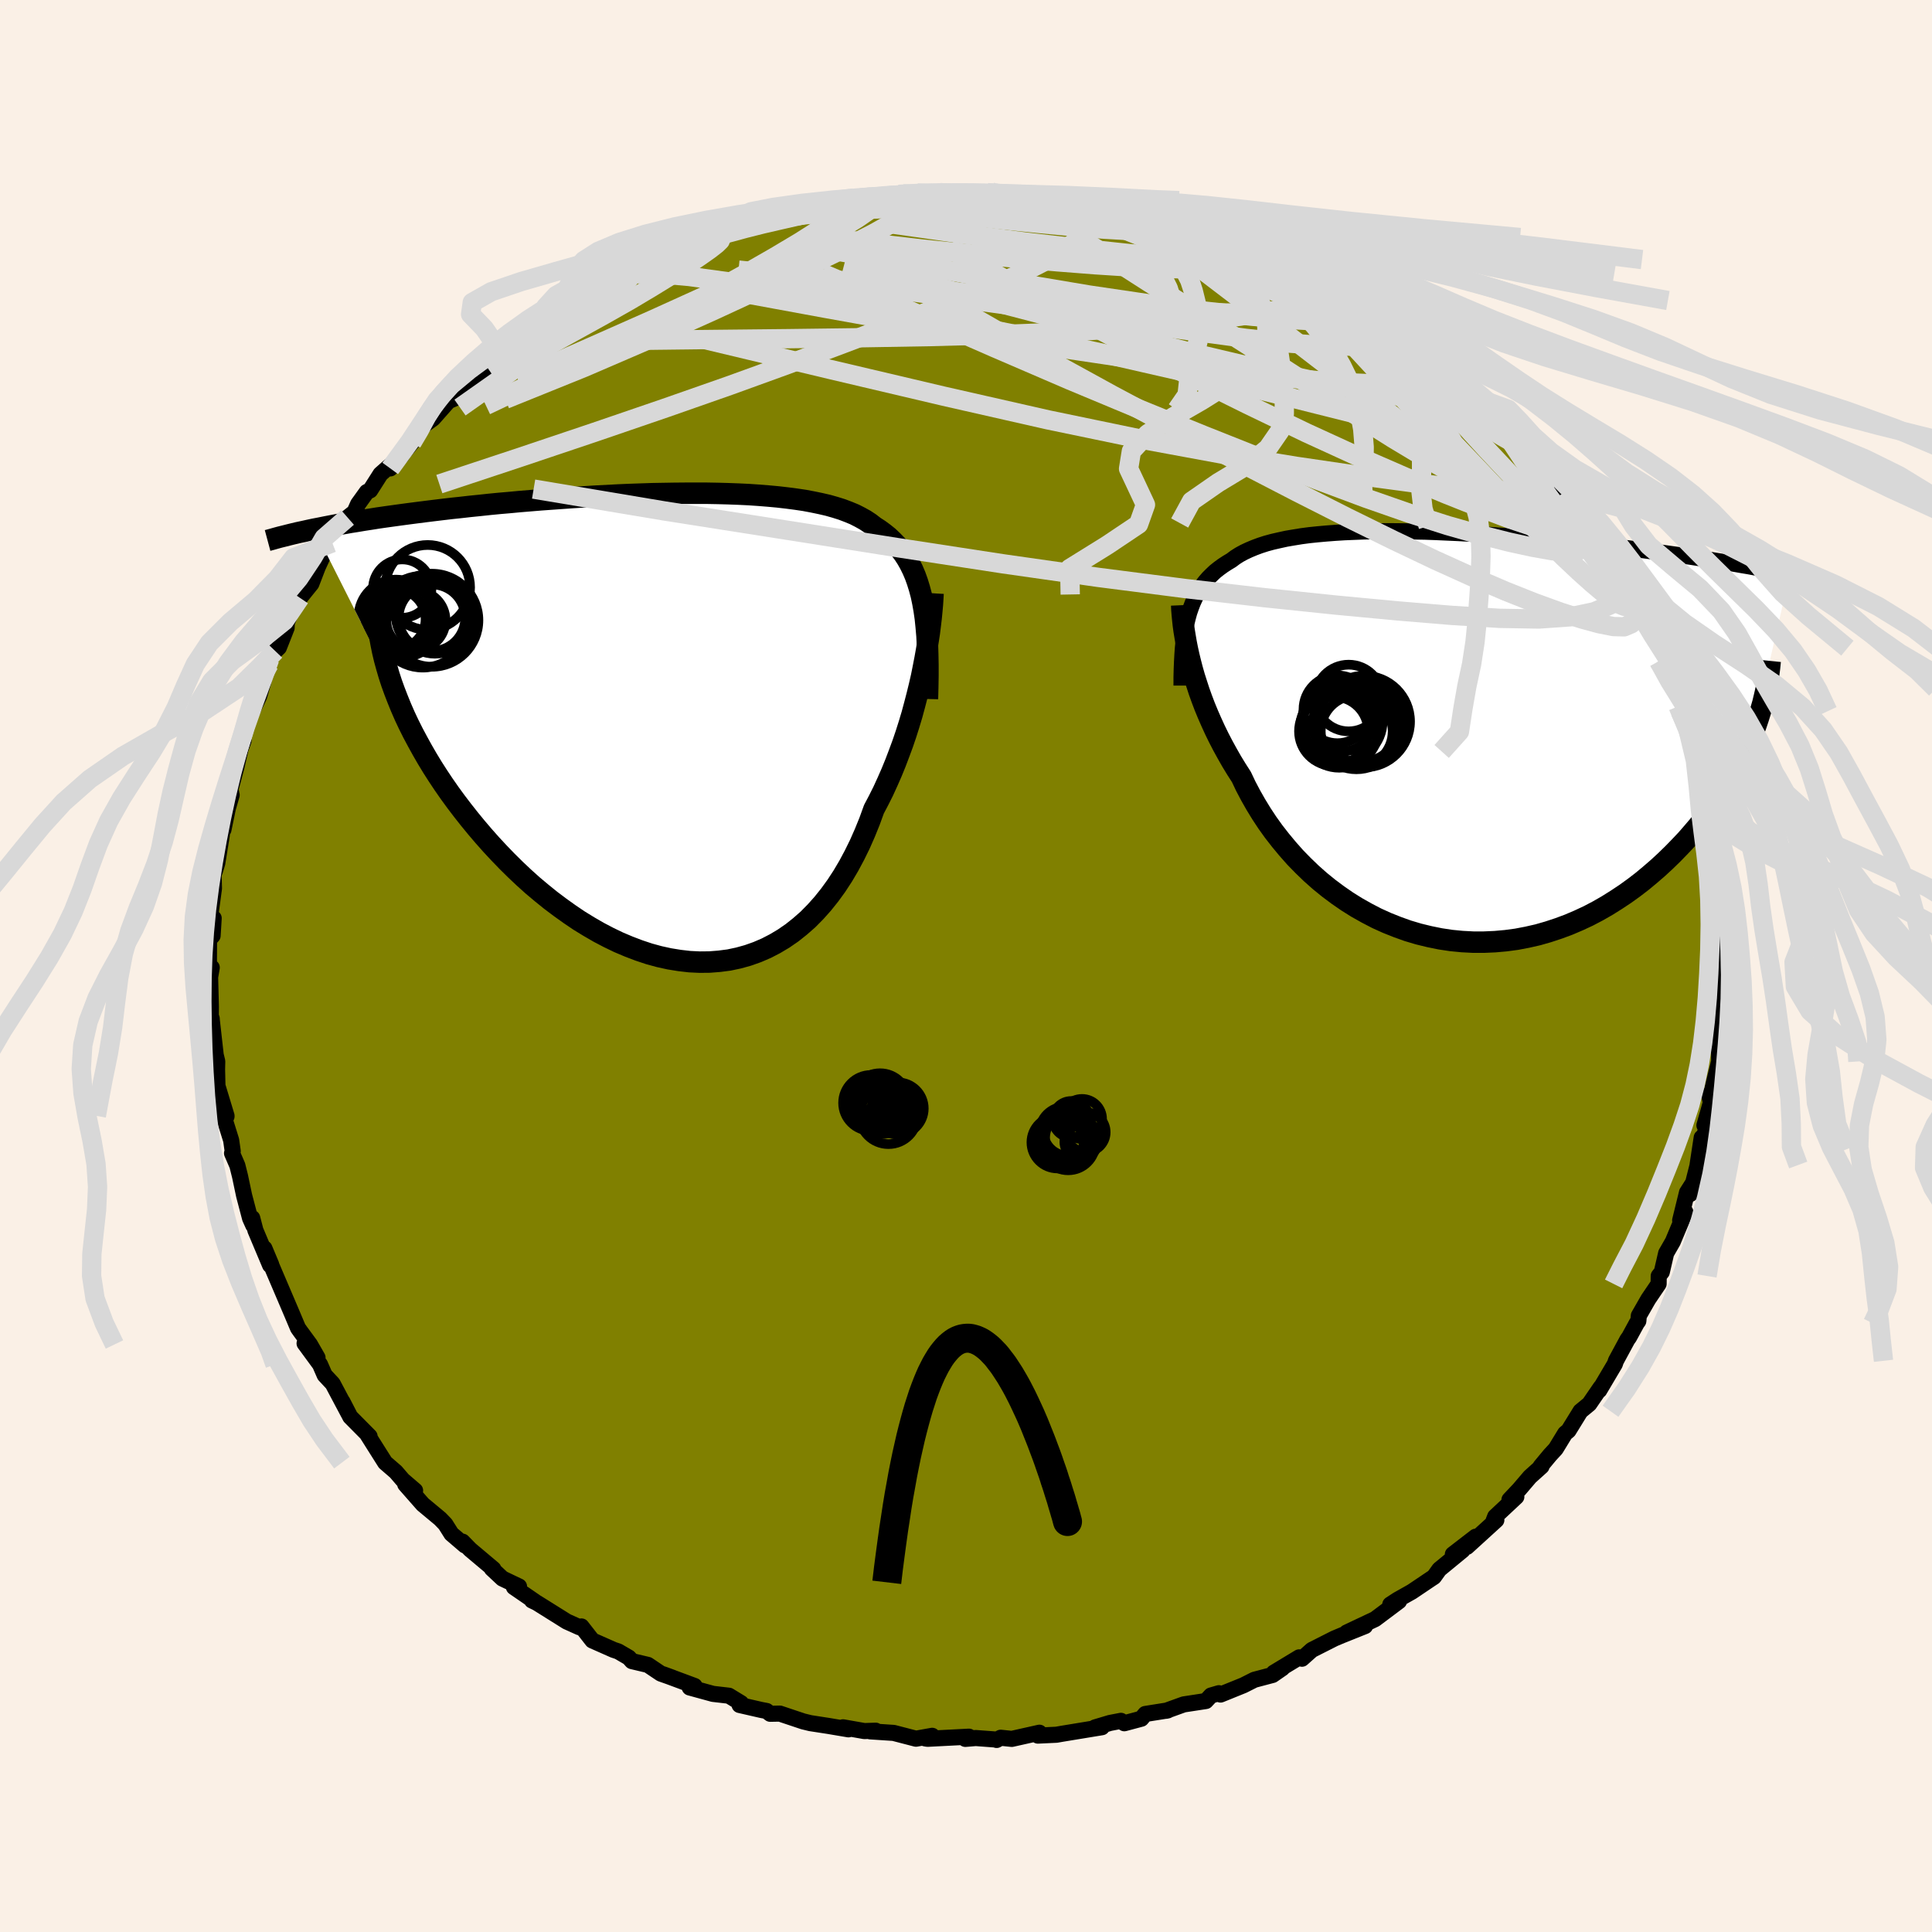 <svg viewBox="-100 -100 200 200" xmlns="http://www.w3.org/2000/svg" width="500" height="500" id="face-svg">
    <defs>
      <clipPath id="leftEyeClipPath">
        <polyline points="26.04,-12.88 25.88,-13.64 25.69,-14.35 25.48,-15.03 25.25,-15.67 24.99,-16.28 24.71,-16.85 24.4,-17.4 24.07,-17.91 23.71,-18.39 23.32,-18.85 22.91,-19.27 22.48,-19.68 22.02,-20.05 21.53,-20.41 21.02,-20.74 20.57,-21.09 20.07,-21.42 19.53,-21.72 18.96,-22.01 18.33,-22.27 17.67,-22.52 16.97,-22.74 16.23,-22.95 15.45,-23.13 14.63,-23.3 13.78,-23.46 12.9,-23.59 11.98,-23.71 11.03,-23.82 10.05,-23.91 9.05,-23.99 8.02,-24.06 6.97,-24.11 5.9,-24.15 4.8,-24.18 3.7,-24.2 2.57,-24.2 1.44,-24.2 0.3,-24.19 -0.86,-24.17 -2.01,-24.15 -3.18,-24.11 -4.34,-24.07 -5.5,-24.02 -6.66,-23.96 -7.82,-23.9 -8.97,-23.83 -10.12,-23.76 -11.25,-23.68 -12.37,-23.6 -13.49,-23.52 -14.58,-23.43 -15.67,-23.34 -16.73,-23.24 -17.78,-23.15 -18.81,-23.05 -19.83,-22.94 -20.82,-22.84 -21.79,-22.73 -22.74,-22.63 -23.67,-22.52 -24.58,-22.41 -25.47,-22.3 -26.33,-22.19 -27.18,-22.08 -28,-21.97 -28.8,-21.86 -29.59,-21.75 -30.36,-21.64 -31.11,-21.52 -31.83,-21.41 -32.54,-21.29 -33.24,-21.18 -33.91,-21.06 -34.56,-20.95 -35.19,-20.83 -35.81,-20.71 -36.4,-20.59 -36.98,-20.48 -28.95,-4.55 -28.65,-3.72 -28.32,-2.87 -27.97,-2.01 -27.59,-1.14 -27.18,-0.27 -26.74,0.61 -26.27,1.49 -25.78,2.38 -25.26,3.28 -24.72,4.17 -24.15,5.06 -23.55,5.96 -22.93,6.85 -22.28,7.74 -21.61,8.62 -20.9,9.52 -20.17,10.41 -19.42,11.29 -18.63,12.18 -17.82,13.05 -16.99,13.91 -16.13,14.76 -15.25,15.59 -14.35,16.4 -13.42,17.18 -12.48,17.94 -11.51,18.67 -10.53,19.37 -9.54,20.04 -8.53,20.66 -7.51,21.25 -6.48,21.79 -5.44,22.29 -4.4,22.73 -3.35,23.13 -2.3,23.48 -1.24,23.77 -0.19,24 0.86,24.17 1.9,24.29 2.94,24.34 3.96,24.33 4.98,24.25 5.98,24.12 6.97,23.91 7.94,23.64 8.9,23.3 9.83,22.9 10.74,22.43 11.63,21.9 12.5,21.3 13.33,20.64 14.15,19.92 14.93,19.13 15.68,18.29 16.4,17.39 17.09,16.44 17.75,15.43 18.37,14.38 18.96,13.28 19.52,12.14 20.04,10.96 20.53,9.75 20.98,8.51 21.47,7.58 21.94,6.64 22.38,5.68 22.81,4.7 23.21,3.72 23.59,2.72 23.96,1.72 24.3,0.72 24.62,-0.29 24.92,-1.29 25.19,-2.29 25.45,-3.29 25.69,-4.27 25.91,-5.23 26.1,-6.18" />
      </clipPath>
      <clipPath id="rightEyeClipPath">
        <polyline points="-25.91,-12.24 -25.76,-12.79 -25.58,-13.31 -25.39,-13.81 -25.17,-14.29 -24.94,-14.74 -24.68,-15.18 -24.41,-15.59 -24.11,-15.98 -23.79,-16.35 -23.44,-16.7 -23.08,-17.04 -22.69,-17.35 -22.28,-17.65 -21.85,-17.93 -21.4,-18.2 -21,-18.5 -20.56,-18.78 -20.08,-19.04 -19.57,-19.28 -19.02,-19.51 -18.43,-19.73 -17.81,-19.93 -17.15,-20.11 -16.45,-20.27 -15.72,-20.43 -14.96,-20.56 -14.16,-20.69 -13.33,-20.8 -12.46,-20.89 -11.57,-20.97 -10.65,-21.04 -9.7,-21.1 -8.73,-21.14 -7.73,-21.18 -6.72,-21.2 -5.68,-21.21 -4.62,-21.21 -3.55,-21.2 -2.46,-21.18 -1.36,-21.16 -0.25,-21.12 0.88,-21.07 2,-21.02 3.14,-20.96 4.28,-20.89 5.42,-20.82 6.56,-20.74 7.7,-20.66 8.83,-20.56 9.97,-20.47 11.09,-20.37 12.21,-20.26 13.32,-20.15 14.42,-20.04 15.5,-19.93 16.57,-19.81 17.63,-19.69 18.67,-19.56 19.7,-19.44 20.71,-19.31 21.7,-19.18 22.67,-19.05 23.62,-18.92 24.55,-18.79 25.47,-18.66 26.36,-18.53 27.24,-18.39 28.1,-18.26 28.94,-18.12 29.77,-17.99 30.58,-17.85 31.37,-17.71 32.15,-17.58 32.9,-17.44 33.64,-17.3 34.36,-17.16 35.06,-17.02 35.74,-16.88 36.41,-16.75 32.61,-0.32 32.29,0.47 31.95,1.26 31.58,2.06 31.18,2.86 30.75,3.66 30.3,4.47 29.82,5.27 29.31,6.07 28.78,6.86 28.22,7.65 27.63,8.43 27.02,9.2 26.37,9.96 25.71,10.72 25.01,11.46 24.29,12.2 23.54,12.93 22.76,13.65 21.95,14.35 21.12,15.04 20.26,15.7 19.37,16.34 18.45,16.95 17.51,17.54 16.55,18.09 15.56,18.61 14.55,19.08 13.52,19.52 12.47,19.91 11.41,20.26 10.33,20.57 9.23,20.82 8.13,21.03 7.01,21.18 5.89,21.28 4.76,21.33 3.63,21.33 2.49,21.27 1.36,21.16 0.23,20.99 -0.9,20.76 -2.01,20.49 -3.12,20.16 -4.21,19.77 -5.29,19.34 -6.35,18.86 -7.39,18.32 -8.42,17.74 -9.41,17.12 -10.38,16.45 -11.33,15.74 -12.24,15 -13.12,14.22 -13.97,13.4 -14.79,12.56 -15.56,11.69 -16.3,10.8 -17.01,9.89 -17.67,8.97 -18.29,8.03 -18.87,7.08 -19.41,6.13 -19.91,5.18 -20.36,4.23 -20.88,3.42 -21.38,2.6 -21.84,1.79 -22.29,0.97 -22.71,0.16 -23.11,-0.66 -23.48,-1.47 -23.83,-2.27 -24.16,-3.07 -24.46,-3.86 -24.74,-4.64 -24.99,-5.41 -25.23,-6.16 -25.44,-6.9 -25.63,-7.63" />
      </clipPath>
      <filter id="fuzzy">
        <feTurbulence id="turbulence" baseFrequency="0.05" numOctaves="3" type="noise" result="noise" />
        <feDisplacementMap in="SourceGraphic" in2="noise" scale="2" />
      </filter>
      <linearGradient id="rainbowGradient" x1="0%" y1="0%" x2="100%" y2="0%">
        <stop offset="0%" style="stop-color: [object Object]; stop-opacity: 1" />
        <stop offset="50%" style="stop-color: [object Object]; stop-opacity: 1" />
        <stop offset="100%" style="stop-color: [object Object]; stop-opacity: 1" />
      </linearGradient>
    </defs>
    <rect x="-100" y="-100" width="100%" height="100%" fill="rgb(250, 240, 230)" />
    <polyline id="faceContour" points="78.18,0.64 78.44,1.36 78.23,2.33 78.36,5.6 77.98,6.22 77.92,7.69 78.04,7.89 77.95,8.11 77.97,9.88 77.23,12.89 76.94,13.39 77.11,14.13 76.44,16.5 77.22,14.69 76.03,18.96 76.16,17.76 75.73,20.6 75.76,20.53 74.98,23.6 75.55,22.01 74.64,23.44 73.93,26.33 74.46,25.45 73.17,28.53 72.48,29.73 72.03,31.68 71.71,32.09 71.7,32.91 70.63,34.49 69.65,36.2 69.6,36.75 69.44,36.97 68.65,38.42 68.47,38.67 67.28,40.87 67.17,41.2 65.56,43.92 65.7,43.62 64.52,45.34 63.61,46.09 62.37,48.1 62.02,48.39 61.05,49.98 60.45,50.63 59.48,51.8 59.58,51.8 58.38,52.88 57.27,54.18 56.26,55.25 56.97,54.95 54.78,57 54.58,57.52 54.9,57.36 51.86,60.13 52.76,59.08 50.4,60.9 51.41,60.48 49,62.46 48.44,63.24 48.15,63.43 46.16,64.77 44.67,65.61 43.92,66.1 44.83,65.75 42.35,67.61 39.41,69 41.31,68.33 38.89,69.3 38.13,69.62 35.8,70.8 34.78,71.71 34.49,71.57 31.86,73.16 32.75,72.69 31.74,73.39 29.85,73.89 28.72,74.46 26.35,75.42 26.18,75.28 25.36,75.52 24.83,76.09 22.54,76.44 20.71,77.1 20.89,77.06 18.56,77.43 18.15,77.92 16.39,78.39 16.04,78.14 14.9,78.36 13.36,78.82 14.07,78.8 9.93,79.48 9.36,79.58 7.44,79.67 7.6,79.37 4.74,80.01 3.59,79.89 3.17,80.12 3.15,80.08 1.01,79.92 -0.07,80.01 0.31,79.78 -3.98,80 -4.23,79.96 -3.5,79.69 -5.18,79.99 -7.49,79.39 -9.92,79.23 -9.35,79.16 -10.52,79.2 -12.73,78.81 -12.16,79.02 -14.23,78.67 -16.11,78.38 -16.85,78.2 -19.27,77.39 -20.27,77.41 -20.64,77.12 -21.21,77.01 -23.44,76.5 -23.28,76.31 -24.54,75.54 -26.19,75.35 -28.6,74.69 -28.1,74.53 -31.36,73.32 -30.37,73.68 -31.59,73.25 -32.93,72.35 -34.58,71.96 -34.91,71.59 -36.01,70.95 -36.49,70.79 -38.68,69.82 -39.81,68.37 -40.02,68.45 -41.33,67.86 -44.43,65.92 -44.93,65.68 -44.63,65.79 -46.8,64.3 -46.27,64.23 -47.99,63.41 -49.09,62.38 -48.93,62.42 -51.32,60.41 -52.12,59.59 -51.87,59.98 -53.27,58.78 -53.9,57.78 -54.44,57.22 -56.23,55.73 -58.05,53.66 -57.03,54.3 -58.3,53.21 -59.02,52.37 -60.13,51.41 -61.04,49.97 -61.96,48.51 -61.74,48.69 -63.74,46.67 -64.54,45.12 -63.93,46.31 -65.56,43.24 -66.39,42.35 -66.87,41.25 -68.47,39.07 -67.13,40.54 -67.91,39.18 -68.93,37.79 -69.15,37.48 -69.77,36.01 -70.76,33.69 -71.9,31.02 -71.92,30.92 -72.63,29.23 -72.04,30.97 -73.56,27.36 -73.89,26.09 -73.78,26.85 -74.11,26.12 -74.73,23.76 -75.15,21.77 -75.43,20.65 -75.98,19.38 -75.91,19.17 -76.07,18.04 -77.07,14.83 -76.55,15.57 -76.55,15.51 -77.49,12.41 -77.53,10.7 -77.51,9.87 -77.67,9.22 -78.1,5.39 -78.08,5.47 -78.18,5.5 -78.17,4.2 -78.25,1.16 -78.08,0.16 -78.38,0.82 -78.36,-2.72 -77.99,-3.14 -77.88,-4.95 -78.21,-4.39 -78.18,-5.58 -77.85,-8.05 -77.89,-9.48 -77.75,-9.85 -77.51,-10.63 -77.04,-13.55 -77.24,-14.21 -76.87,-14.11 -76.41,-16.34 -76.02,-17.7 -76.14,-18.3 -75.53,-20.6 -75.09,-22.49 -75.57,-21.15 -74.79,-23.32 -74.96,-23.58 -74.34,-25.45 -73.17,-27.93 -72.73,-29.45 -72.76,-29.68 -72.15,-31.25 -72.08,-31.79 -71.51,-32.61 -71.13,-32.97 -70.33,-35 -70.31,-35.54 -69.42,-37.75 -68.95,-38.11 -67.77,-39.57 -67.1,-41.31 -66.33,-42.98 -66.16,-42.98 -65.6,-43.81 -64.53,-45.23 -64.02,-46.43 -63.3,-46.99 -62.93,-47.82 -62.03,-49.07 -61.68,-49.24 -60.61,-50.92 -58.38,-52.89 -59.6,-51.51 -57.36,-54.18 -56.67,-55.41 -56.55,-55.45 -56.16,-55.95 -55.16,-56.68 -53.57,-58.48 -52.76,-58.83 -52.69,-59.11 -50.9,-61.03 -49.46,-61.79 -49.49,-61.92 -49.39,-61.94 -47.89,-63.33 -46.75,-64.46 -44.56,-65.57 -43.55,-66.53 -43.3,-66.57 -40.96,-68.36 -40.24,-68.88 -40.44,-68.83 -37.07,-70.1 -38.87,-69.77 -37.4,-70.1 -35.36,-71.36 -35.15,-71.75 -33.34,-72.41 -31.54,-72.9 -32.15,-73.03 -30.88,-73.64 -29.96,-73.92 -27.58,-74.99 -27.17,-75.27 -25.59,-75.75 -22.73,-76.72 -22.61,-76.77 -20.64,-77.2 -20.16,-77.12 -20.59,-77.58 -17.33,-78.22 -16.73,-78.13 -15.12,-78.4 -15.71,-78.52 -13.59,-78.65 -10.6,-79.41 -10.22,-79.58 -10.08,-79.55 -9.49,-79.5 -6.97,-79.88 -6.52,-79.93 -5.02,-80.02 -4.19,-79.94 -2.71,-80.06 -1.61,-79.98 -0.16,-80.08 2.24,-80.05 2.65,-80.11 2.5,-79.9 5.33,-79.93 5.49,-79.7 8.29,-79.64 8.4,-79.74 11.7,-79.14 12.92,-79.13 11.88,-79.23 12.96,-79 14.5,-78.75 14.72,-78.82 16.85,-78.13 17.39,-77.9 19.83,-77.59 21.07,-77.17 21.61,-76.65 23.22,-76.5 25.52,-75.75 27.05,-75.41 27.12,-75.13 26.06,-75.52 27.34,-75.05 30.4,-73.79 32.01,-73.13 32.02,-73.31 32.86,-72.86 33.66,-72.18 34.48,-71.68 35.48,-71.27 37.72,-70.39 39.33,-69.29 39.89,-68.89 41.09,-68.23 42.05,-67.55 43.41,-66.57 42.21,-67.25 45.03,-65.38 45.44,-65.24 46.11,-64.27 48.07,-63.33 49.03,-62.84 50.19,-61.58 50.47,-60.83 53.56,-58.56 52.19,-59.95 54.39,-57.58 54.05,-58.15 54.36,-57.24 56.22,-55.68 57.31,-54.47 57.63,-54.13 58.81,-53.04 60.77,-50.89 60.31,-51.57 60.04,-51.19 61.97,-48.99 62.16,-48.28 63.22,-47.46 63.73,-45.86 64.73,-45.53 65.39,-44.39 65.17,-44.11 66.9,-41.33 67.36,-41.08 69.04,-38.46 68.58,-38.03 68.7,-38.66 69.2,-37.66 71.04,-34.21 71.27,-32.9 71.67,-32.74 71.71,-31.55 72.36,-30.73 72.57,-29.85 73.29,-28.7 73.72,-26.88 73.92,-26.38 74.77,-23.94 74.76,-24.4 75.37,-22.21 75.87,-20.93 75.88,-20.17 76.21,-18.02 76.18,-17.34 76.8,-15.2 77.36,-13.67 77.21,-14.54 77.59,-12.27 77.87,-10.93 77.67,-9.13 77.86,-8.62 77.79,-8.04 78.23,-6.44 78,-5.88 78.33,-4.39 78.32,-2.2 78.14,0.34 78.18,0.64 78.44,1.36" fill="rgb(128, 128, 0)" stroke="black" stroke-width="1.667" stroke-linejoin="round" filter="url(#fuzzy)" />
    <g transform="translate(48.87 -23.8)">
      <polyline id="rightCountour" points="-25.91,-12.24 -25.76,-12.79 -25.58,-13.31 -25.39,-13.81 -25.17,-14.29 -24.94,-14.74 -24.68,-15.18 -24.41,-15.59 -24.11,-15.98 -23.79,-16.35 -23.44,-16.7 -23.08,-17.04 -22.69,-17.35 -22.28,-17.65 -21.85,-17.93 -21.4,-18.2 -21,-18.5 -20.56,-18.78 -20.08,-19.04 -19.57,-19.28 -19.02,-19.51 -18.43,-19.73 -17.81,-19.93 -17.15,-20.11 -16.45,-20.27 -15.72,-20.43 -14.96,-20.56 -14.16,-20.69 -13.33,-20.8 -12.46,-20.89 -11.57,-20.97 -10.65,-21.04 -9.7,-21.1 -8.73,-21.14 -7.73,-21.18 -6.72,-21.2 -5.68,-21.21 -4.62,-21.21 -3.55,-21.2 -2.46,-21.18 -1.36,-21.16 -0.25,-21.12 0.88,-21.07 2,-21.02 3.14,-20.96 4.28,-20.89 5.42,-20.82 6.56,-20.74 7.7,-20.66 8.83,-20.56 9.97,-20.47 11.09,-20.37 12.21,-20.26 13.32,-20.15 14.42,-20.04 15.5,-19.93 16.57,-19.81 17.63,-19.69 18.67,-19.56 19.7,-19.44 20.71,-19.31 21.7,-19.18 22.67,-19.05 23.62,-18.92 24.55,-18.79 25.47,-18.66 26.36,-18.53 27.24,-18.39 28.1,-18.26 28.94,-18.12 29.77,-17.99 30.58,-17.85 31.37,-17.71 32.15,-17.58 32.9,-17.44 33.64,-17.3 34.36,-17.16 35.06,-17.02 35.74,-16.88 36.41,-16.75 32.61,-0.32 32.29,0.47 31.95,1.26 31.58,2.06 31.18,2.86 30.75,3.66 30.3,4.47 29.82,5.27 29.31,6.07 28.78,6.86 28.22,7.65 27.63,8.43 27.02,9.2 26.37,9.96 25.71,10.72 25.01,11.46 24.29,12.2 23.54,12.93 22.76,13.65 21.95,14.35 21.12,15.04 20.26,15.7 19.37,16.34 18.45,16.95 17.51,17.54 16.55,18.09 15.56,18.61 14.55,19.08 13.52,19.52 12.47,19.91 11.41,20.26 10.33,20.57 9.23,20.82 8.13,21.03 7.01,21.18 5.89,21.28 4.76,21.33 3.63,21.33 2.49,21.27 1.36,21.16 0.23,20.99 -0.9,20.76 -2.01,20.49 -3.12,20.16 -4.21,19.77 -5.29,19.34 -6.35,18.86 -7.39,18.32 -8.42,17.74 -9.41,17.12 -10.38,16.45 -11.33,15.74 -12.24,15 -13.12,14.22 -13.97,13.4 -14.79,12.56 -15.56,11.69 -16.3,10.8 -17.01,9.89 -17.67,8.97 -18.29,8.03 -18.87,7.08 -19.41,6.13 -19.91,5.18 -20.36,4.23 -20.88,3.42 -21.38,2.6 -21.84,1.79 -22.29,0.97 -22.71,0.16 -23.11,-0.66 -23.48,-1.47 -23.83,-2.27 -24.16,-3.07 -24.46,-3.86 -24.74,-4.64 -24.99,-5.41 -25.23,-6.16 -25.44,-6.9 -25.63,-7.63" fill="white" stroke="white" stroke-width="0" stroke-linejoin="round" filter="url(#fuzzy)" />
    </g>
    <g transform="translate(-30.51 -24.74)">
      <polyline id="leftCountour" points="26.04,-12.88 25.88,-13.64 25.69,-14.35 25.48,-15.03 25.25,-15.67 24.99,-16.28 24.71,-16.85 24.4,-17.4 24.07,-17.91 23.71,-18.39 23.32,-18.85 22.91,-19.27 22.48,-19.68 22.02,-20.05 21.53,-20.41 21.02,-20.74 20.57,-21.09 20.07,-21.42 19.53,-21.72 18.96,-22.01 18.33,-22.27 17.67,-22.52 16.97,-22.74 16.23,-22.95 15.45,-23.13 14.63,-23.3 13.78,-23.46 12.9,-23.59 11.98,-23.71 11.03,-23.82 10.05,-23.91 9.05,-23.99 8.02,-24.06 6.97,-24.11 5.9,-24.15 4.8,-24.18 3.7,-24.2 2.57,-24.2 1.44,-24.2 0.3,-24.19 -0.86,-24.17 -2.01,-24.15 -3.18,-24.11 -4.34,-24.07 -5.5,-24.02 -6.66,-23.96 -7.82,-23.9 -8.97,-23.83 -10.12,-23.76 -11.25,-23.68 -12.37,-23.6 -13.49,-23.52 -14.58,-23.43 -15.67,-23.34 -16.73,-23.24 -17.78,-23.15 -18.81,-23.05 -19.83,-22.94 -20.82,-22.84 -21.79,-22.73 -22.74,-22.63 -23.67,-22.52 -24.58,-22.41 -25.47,-22.3 -26.33,-22.19 -27.18,-22.08 -28,-21.97 -28.8,-21.86 -29.59,-21.75 -30.36,-21.64 -31.11,-21.52 -31.83,-21.41 -32.54,-21.29 -33.24,-21.18 -33.91,-21.06 -34.56,-20.95 -35.19,-20.83 -35.81,-20.71 -36.4,-20.59 -36.98,-20.48 -28.95,-4.55 -28.65,-3.72 -28.32,-2.87 -27.97,-2.01 -27.59,-1.14 -27.18,-0.27 -26.74,0.61 -26.27,1.49 -25.78,2.38 -25.26,3.28 -24.72,4.17 -24.15,5.06 -23.55,5.96 -22.93,6.85 -22.28,7.74 -21.61,8.62 -20.9,9.52 -20.17,10.41 -19.42,11.29 -18.63,12.18 -17.82,13.05 -16.99,13.91 -16.13,14.76 -15.25,15.59 -14.35,16.4 -13.42,17.18 -12.48,17.94 -11.51,18.67 -10.53,19.37 -9.54,20.04 -8.53,20.66 -7.51,21.25 -6.48,21.79 -5.44,22.29 -4.4,22.73 -3.35,23.13 -2.3,23.48 -1.24,23.77 -0.19,24 0.86,24.17 1.9,24.29 2.94,24.34 3.96,24.33 4.98,24.25 5.98,24.12 6.97,23.91 7.94,23.64 8.9,23.3 9.83,22.9 10.74,22.43 11.63,21.9 12.5,21.3 13.33,20.64 14.15,19.92 14.93,19.13 15.68,18.29 16.4,17.39 17.09,16.44 17.75,15.43 18.37,14.38 18.96,13.28 19.52,12.14 20.04,10.96 20.53,9.75 20.98,8.51 21.47,7.58 21.94,6.64 22.38,5.68 22.81,4.7 23.21,3.72 23.59,2.72 23.96,1.72 24.3,0.72 24.62,-0.29 24.92,-1.29 25.19,-2.29 25.45,-3.29 25.69,-4.27 25.91,-5.23 26.1,-6.18" fill="white" stroke="white" stroke-width="0" stroke-linejoin="round" filter="url(#fuzzy)" />
    </g>
    <g transform="translate(48.87 -23.8)">
      <polyline id="rightUpper" points="-26.56,-5.23 -26.56,-6.07 -26.54,-6.88 -26.51,-7.65 -26.47,-8.39 -26.42,-9.1 -26.35,-9.79 -26.27,-10.44 -26.17,-11.07 -26.05,-11.67 -25.91,-12.24 -25.76,-12.79 -25.58,-13.31 -25.39,-13.81 -25.17,-14.29 -24.94,-14.74 -24.68,-15.18 -24.41,-15.59 -24.11,-15.98 -23.79,-16.35 -23.44,-16.7 -23.08,-17.04 -22.69,-17.35 -22.28,-17.65 -21.85,-17.93 -21.4,-18.2 -21,-18.5 -20.56,-18.78 -20.08,-19.04 -19.57,-19.28 -19.02,-19.51 -18.43,-19.73 -17.81,-19.93 -17.15,-20.11 -16.45,-20.27 -15.72,-20.43 -14.96,-20.56 -14.16,-20.69 -13.33,-20.8 -12.46,-20.89 -11.57,-20.97 -10.65,-21.04 -9.7,-21.1 -8.73,-21.14 -7.73,-21.18 -6.72,-21.2 -5.68,-21.21 -4.62,-21.21 -3.55,-21.2 -2.46,-21.18 -1.36,-21.16 -0.25,-21.12 0.88,-21.07 2,-21.02 3.14,-20.96 4.28,-20.89 5.42,-20.82 6.56,-20.74 7.7,-20.66 8.83,-20.56 9.97,-20.47 11.09,-20.37 12.21,-20.26 13.32,-20.15 14.42,-20.04 15.5,-19.93 16.57,-19.81 17.63,-19.69 18.67,-19.56 19.7,-19.44 20.71,-19.31 21.7,-19.18 22.67,-19.05 23.62,-18.92 24.55,-18.79 25.47,-18.66 26.36,-18.53 27.24,-18.39 28.1,-18.26 28.94,-18.12 29.77,-17.99 30.58,-17.85 31.37,-17.71 32.15,-17.58 32.9,-17.44 33.64,-17.3 34.36,-17.16 35.06,-17.02 35.74,-16.88 36.41,-16.75 37.05,-16.61 37.68,-16.47 38.29,-16.33 38.88,-16.19 39.45,-16.05 40.01,-15.92 40.54,-15.78 41.06,-15.64 41.57,-15.5 42.06,-15.37" fill="none" stroke="black" stroke-width="1.667" stroke-linejoin="round" filter="url(#fuzzy)" />
      <polyline id="rightLower" points="-26.54,-13.55 -26.52,-13.09 -26.48,-12.59 -26.43,-12.07 -26.37,-11.51 -26.29,-10.92 -26.19,-10.31 -26.08,-9.67 -25.95,-9.01 -25.8,-8.33 -25.63,-7.63 -25.44,-6.9 -25.23,-6.16 -24.99,-5.41 -24.74,-4.64 -24.46,-3.86 -24.16,-3.07 -23.83,-2.27 -23.48,-1.47 -23.11,-0.66 -22.71,0.16 -22.29,0.97 -21.84,1.79 -21.38,2.6 -20.88,3.42 -20.36,4.23 -19.91,5.18 -19.41,6.13 -18.87,7.08 -18.29,8.03 -17.67,8.97 -17.01,9.89 -16.3,10.8 -15.56,11.69 -14.79,12.56 -13.97,13.4 -13.12,14.22 -12.24,15 -11.33,15.74 -10.38,16.45 -9.41,17.12 -8.42,17.74 -7.39,18.32 -6.35,18.86 -5.29,19.34 -4.21,19.77 -3.12,20.16 -2.01,20.49 -0.9,20.76 0.23,20.99 1.36,21.16 2.49,21.27 3.63,21.33 4.76,21.33 5.89,21.28 7.01,21.18 8.13,21.03 9.23,20.82 10.33,20.57 11.41,20.26 12.47,19.91 13.52,19.52 14.55,19.08 15.56,18.61 16.55,18.09 17.51,17.54 18.45,16.95 19.37,16.34 20.26,15.7 21.12,15.04 21.95,14.35 22.76,13.65 23.54,12.93 24.29,12.2 25.01,11.46 25.71,10.72 26.37,9.96 27.02,9.2 27.63,8.43 28.22,7.65 28.78,6.86 29.31,6.07 29.82,5.27 30.3,4.47 30.75,3.66 31.18,2.86 31.58,2.06 31.95,1.26 32.29,0.47 32.61,-0.32 32.9,-1.1 33.16,-1.88 33.4,-2.65 33.62,-3.41 33.8,-4.16 33.97,-4.91 34.11,-5.64 34.22,-6.37 34.31,-7.08 34.38,-7.78" fill="none" stroke="black" stroke-width="2.222" stroke-linejoin="round" filter="url(#fuzzy)" />
      <circle r="4.158" cx="-9.904" cy="-1.536" stroke="black" fill="none" stroke-width="1.0" filter="url(#fuzzy)" clip-path="url(#rightEyeClipPath)" /><circle r="4.74" cx="-7.644" cy="-1.506" stroke="black" fill="none" stroke-width="1.0" filter="url(#fuzzy)" clip-path="url(#rightEyeClipPath)" /><circle r="4.37" cx="-8.454" cy="-0.936" stroke="black" fill="none" stroke-width="1.0" filter="url(#fuzzy)" clip-path="url(#rightEyeClipPath)" /><circle r="3.068" cx="-9.854" cy="-1.486" stroke="black" fill="none" stroke-width="1.0" filter="url(#fuzzy)" clip-path="url(#rightEyeClipPath)" /><circle r="4.358" cx="-8.134" cy="-1.631" stroke="black" fill="none" stroke-width="1.0" filter="url(#fuzzy)" clip-path="url(#rightEyeClipPath)" /><circle r="3.582" cx="-10.814" cy="-0.501" stroke="black" fill="none" stroke-width="1.0" filter="url(#fuzzy)" clip-path="url(#rightEyeClipPath)" /><circle r="3.452" cx="-9.259" cy="-3.941" stroke="black" fill="none" stroke-width="1.0" filter="url(#fuzzy)" clip-path="url(#rightEyeClipPath)" /><circle r="3.724" cx="-8.424" cy="-0.496" stroke="black" fill="none" stroke-width="1.0" filter="url(#fuzzy)" clip-path="url(#rightEyeClipPath)" /><circle r="3.508" cx="-10.424" cy="-2.771" stroke="black" fill="none" stroke-width="1.0" filter="url(#fuzzy)" clip-path="url(#rightEyeClipPath)" /><circle r="4.066" cx="-10.229" cy="-0.791" stroke="black" fill="none" stroke-width="1.0" filter="url(#fuzzy)" clip-path="url(#rightEyeClipPath)" />
      </g>
    <g transform="translate(-30.51 -24.74)">
      <polyline id="leftUpper" points="26.52,-2.9 26.55,-4.13 26.57,-5.3 26.57,-6.41 26.55,-7.48 26.52,-8.49 26.47,-9.46 26.39,-10.38 26.3,-11.26 26.18,-12.09 26.04,-12.88 25.88,-13.64 25.69,-14.35 25.48,-15.03 25.25,-15.67 24.99,-16.28 24.71,-16.85 24.4,-17.4 24.07,-17.91 23.71,-18.39 23.32,-18.85 22.91,-19.27 22.48,-19.68 22.02,-20.05 21.53,-20.41 21.02,-20.74 20.57,-21.09 20.07,-21.42 19.53,-21.72 18.96,-22.01 18.33,-22.27 17.67,-22.52 16.97,-22.74 16.23,-22.95 15.45,-23.13 14.63,-23.3 13.78,-23.46 12.9,-23.59 11.98,-23.71 11.03,-23.82 10.05,-23.91 9.05,-23.99 8.02,-24.06 6.97,-24.11 5.9,-24.15 4.8,-24.18 3.7,-24.2 2.57,-24.2 1.44,-24.2 0.3,-24.19 -0.86,-24.17 -2.01,-24.15 -3.18,-24.11 -4.34,-24.07 -5.5,-24.02 -6.66,-23.96 -7.82,-23.9 -8.97,-23.83 -10.12,-23.76 -11.25,-23.68 -12.37,-23.6 -13.49,-23.52 -14.58,-23.43 -15.67,-23.34 -16.73,-23.24 -17.78,-23.15 -18.81,-23.05 -19.83,-22.94 -20.82,-22.84 -21.79,-22.73 -22.74,-22.63 -23.67,-22.52 -24.58,-22.41 -25.47,-22.3 -26.33,-22.19 -27.18,-22.08 -28,-21.97 -28.8,-21.86 -29.59,-21.75 -30.36,-21.64 -31.11,-21.52 -31.83,-21.41 -32.54,-21.29 -33.24,-21.18 -33.91,-21.06 -34.56,-20.95 -35.19,-20.83 -35.81,-20.71 -36.4,-20.59 -36.98,-20.48 -37.54,-20.36 -38.08,-20.24 -38.6,-20.13 -39.11,-20.01 -39.6,-19.89 -40.07,-19.77 -40.52,-19.66 -40.96,-19.54 -41.38,-19.42 -41.79,-19.31" fill="none" stroke="black" stroke-width="2.222" stroke-linejoin="round" filter="url(#fuzzy)" />
      <polyline id="leftLower" points="27.1,-13.84 27.07,-13.29 27.03,-12.68 26.97,-12.01 26.9,-11.29 26.81,-10.53 26.71,-9.73 26.58,-8.89 26.44,-8.01 26.28,-7.11 26.1,-6.18 25.91,-5.23 25.69,-4.27 25.45,-3.29 25.19,-2.29 24.92,-1.29 24.62,-0.29 24.3,0.72 23.96,1.72 23.59,2.72 23.21,3.72 22.81,4.7 22.38,5.68 21.94,6.64 21.47,7.58 20.98,8.51 20.53,9.75 20.04,10.96 19.52,12.14 18.96,13.28 18.37,14.38 17.75,15.43 17.09,16.44 16.4,17.39 15.68,18.29 14.93,19.13 14.15,19.92 13.33,20.64 12.5,21.3 11.63,21.9 10.74,22.43 9.83,22.9 8.9,23.3 7.94,23.64 6.97,23.91 5.98,24.12 4.98,24.25 3.96,24.33 2.94,24.34 1.9,24.29 0.86,24.17 -0.19,24 -1.24,23.77 -2.3,23.48 -3.35,23.13 -4.4,22.73 -5.44,22.29 -6.48,21.79 -7.51,21.25 -8.53,20.66 -9.54,20.04 -10.53,19.37 -11.51,18.67 -12.48,17.94 -13.42,17.18 -14.35,16.4 -15.25,15.59 -16.13,14.76 -16.99,13.91 -17.82,13.05 -18.63,12.18 -19.42,11.29 -20.17,10.41 -20.9,9.52 -21.61,8.62 -22.28,7.74 -22.93,6.85 -23.55,5.96 -24.15,5.06 -24.72,4.17 -25.26,3.28 -25.78,2.38 -26.27,1.49 -26.74,0.61 -27.18,-0.27 -27.59,-1.14 -27.97,-2.01 -28.32,-2.87 -28.65,-3.72 -28.95,-4.55 -29.22,-5.38 -29.46,-6.2 -29.68,-7 -29.87,-7.8 -30.03,-8.58 -30.17,-9.35 -30.28,-10.1 -30.36,-10.85 -30.42,-11.57 -30.46,-12.29" fill="none" stroke="black" stroke-width="2.222" stroke-linejoin="round" filter="url(#fuzzy)" />
      <circle r="4.816" cx="-24.782" cy="-11.054" stroke="black" fill="none" stroke-width="1.0" filter="url(#fuzzy)" clip-path="url(#leftEyeClipPath)" /><circle r="3.868" cx="-28.502" cy="-11.389" stroke="black" fill="none" stroke-width="1.0" filter="url(#fuzzy)" clip-path="url(#leftEyeClipPath)" /><circle r="3.064" cx="-26.437" cy="-11.054" stroke="black" fill="none" stroke-width="1.0" filter="url(#fuzzy)" clip-path="url(#leftEyeClipPath)" /><circle r="3.718" cx="-27.677" cy="-10.994" stroke="black" fill="none" stroke-width="1.0" filter="url(#fuzzy)" clip-path="url(#leftEyeClipPath)" /><circle r="4.39" cx="-25.217" cy="-14.454" stroke="black" fill="none" stroke-width="1.0" filter="url(#fuzzy)" clip-path="url(#leftEyeClipPath)" /><circle r="3.022" cx="-27.852" cy="-14.329" stroke="black" fill="none" stroke-width="1.0" filter="url(#fuzzy)" clip-path="url(#leftEyeClipPath)" /><circle r="4.752" cx="-25.722" cy="-10.904" stroke="black" fill="none" stroke-width="1.0" filter="url(#fuzzy)" clip-path="url(#leftEyeClipPath)" /><circle r="3.452" cx="-24.777" cy="-11.309" stroke="black" fill="none" stroke-width="1.0" filter="url(#fuzzy)" clip-path="url(#leftEyeClipPath)" /><circle r="4.068" cx="-24.467" cy="-11.659" stroke="black" fill="none" stroke-width="1.0" filter="url(#fuzzy)" clip-path="url(#leftEyeClipPath)" /><circle r="3.092" cx="-28.522" cy="-11.169" stroke="black" fill="none" stroke-width="1.0" filter="url(#fuzzy)" clip-path="url(#leftEyeClipPath)" />
    </g>
    <g id="hairs">
      <polyline points="69.04,-38.46 68.74,-38.34 68.68,-38.19 68.68,-37.79 68.51,-37.43 68.01,-37.44 67.08,-37.97 65.72,-39.05 63.91,-40.63 61.63,-42.72 58.85,-45.3 55.55,-48.43 51.73,-52.14 47.42,-56.48 42.64,-61.48 37.45,-67.09" fill="none" stroke="rgb(216, 216, 216)" stroke-width="2" stroke-linejoin="round" filter="url(#fuzzy)" /><polyline points="25.52,-75.75 26.51,-75.43 27.12,-75.11 27.99,-74.63 29.28,-73.97 30.85,-73.19 32.47,-72.38 34.03,-71.56 35.51,-70.74 36.96,-69.92 38.39,-69.1 39.81,-68.3 41.15,-67.54 42.35,-66.87 43.34,-66.33 44.05,-65.94 44.48,-65.71 44.63,-65.64 44.51,-65.73 44.16,-65.98 43.65,-66.35 43.03,-66.81" fill="none" stroke="rgb(216, 216, 216)" stroke-width="2" stroke-linejoin="round" filter="url(#fuzzy)" /><polyline points="54.36,-57.24 55.77,-55.98 56.67,-55.09 57.27,-54.44 57.61,-54 57.63,-53.8 57.29,-53.88 56.57,-54.22 55.48,-54.84 54,-55.76 52.09,-57.03 49.73,-58.71 46.92,-60.83 43.65,-63.39 39.91,-66.35 35.63,-69.73" fill="none" stroke="rgb(216, 216, 216)" stroke-width="2" stroke-linejoin="round" filter="url(#fuzzy)" /><polyline points="50.47,-60.83 52.18,-59.62 52.88,-59.07 53.33,-58.61 53.7,-58.16 54,-57.72 54.22,-57.35 54.26,-57.1 54.06,-57.04 53.53,-57.23 52.64,-57.69 51.39,-58.41 49.78,-59.41 47.82,-60.65 45.48,-62.18 42.67,-64.05 39.24,-66.33 35.19,-69.05 30.86,-72.11" fill="none" stroke="rgb(216, 216, 216)" stroke-width="2" stroke-linejoin="round" filter="url(#fuzzy)" /><polyline points="48.07,-63.33 48.86,-62.68 49.34,-61.89 49.47,-61.19 49.14,-60.68 48.3,-60.38 46.93,-60.24 45.08,-60.2 42.76,-60.24 39.95,-60.36 36.6,-60.58 32.65,-60.93 28.01,-61.44 22.65,-62.11 16.56,-62.95 9.77,-63.96 2.32,-65.14 -5.74,-66.5 -14.49,-68.07 -24.17,-69.85" fill="none" stroke="rgb(216, 216, 216)" stroke-width="2" stroke-linejoin="round" filter="url(#fuzzy)" /><polyline points="61.97,-48.99 62.33,-48.28 62.75,-47.57 63.04,-46.96 63.12,-46.48 62.99,-46.13 62.62,-45.89 61.99,-45.8 61.05,-45.92 59.75,-46.32 58.08,-47.02 56.04,-47.99 53.62,-49.23 50.85,-50.72 47.71,-52.5 44.18,-54.62 40.23,-57.11 35.81,-59.98 30.82,-63.21 25.21,-66.8 18.95,-70.75 12.17,-75.1" fill="none" stroke="rgb(216, 216, 216)" stroke-width="2" stroke-linejoin="round" filter="url(#fuzzy)" /><polyline points="32.02,-73.31 32.76,-72.85 33.43,-72.38 34.08,-71.96 34.66,-71.57 35.04,-71.26 35.07,-71.05 34.67,-71 33.77,-71.13 32.39,-71.45 30.48,-71.98 28.02,-72.71 24.92,-73.65 21.07,-74.81 16.43,-76.21 11.06,-77.88" fill="none" stroke="rgb(216, 216, 216)" stroke-width="2" stroke-linejoin="round" filter="url(#fuzzy)" /><polyline points="63.73,-45.86 64.43,-45.41 64.75,-44.84 64.86,-44.25 64.79,-43.77 64.42,-43.56 63.66,-43.73 62.47,-44.29 60.87,-45.22 58.91,-46.45 56.55,-48 53.72,-49.95 50.33,-52.38 46.3,-55.36 41.65,-58.88 36.38,-62.93 30.47,-67.48 23.85,-72.53" fill="none" stroke="rgb(216, 216, 216)" stroke-width="2" stroke-linejoin="round" filter="url(#fuzzy)" /><polyline points="-43.55,-66.53 -42.74,-67.05 -41.56,-67.86 -40.44,-68.58 -39.43,-69.17 -38.54,-69.66 -37.76,-70.08 -37.09,-70.44 -36.51,-70.75 -36.09,-70.96 -35.9,-71.04 -36.02,-70.93 -36.54,-70.6 -37.48,-70 -38.85,-69.14 -40.68,-67.99 -43.16,-66.48" fill="none" stroke="rgb(216, 216, 216)" stroke-width="2" stroke-linejoin="round" filter="url(#fuzzy)" /><polyline points="11.88,-79.23 12.97,-79.02 14.04,-78.82 15.08,-78.59 16.11,-78.33 17.06,-78.07 17.86,-77.82 18.42,-77.6 18.7,-77.41 18.66,-77.28 18.24,-77.21 17.36,-77.22 15.98,-77.31 14.1,-77.46 11.77,-77.66 9.02,-77.91 5.81,-78.23 2.04,-78.67 -2.31,-79.23" fill="none" stroke="rgb(216, 216, 216)" stroke-width="2" stroke-linejoin="round" filter="url(#fuzzy)" /><polyline points="27.12,-75.13 27.08,-75.11 28.35,-74.55 30.07,-73.77 31.78,-72.96 33.32,-72.18 34.74,-71.42 36.1,-70.66 37.44,-69.91 38.76,-69.18 39.98,-68.52 41.02,-67.95 41.81,-67.52 42.31,-67.24 42.52,-67.14 42.44,-67.22 42.03,-67.51 41.22,-68.06" fill="none" stroke="rgb(216, 216, 216)" stroke-width="2" stroke-linejoin="round" filter="url(#fuzzy)" /><polyline points="12.92,-79.13 12.54,-79.09 12.77,-78.88 13.08,-78.54 13.28,-78.08 13.28,-77.51 13.04,-76.83 12.48,-76.05 11.56,-75.16 10.21,-74.17 8.41,-73.08 6.11,-71.9 3.27,-70.62 -0.1,-69.24 -3.97,-67.74 -8.33,-66.08 -13.16,-64.25 -18.52,-62.25 -24.48,-60.09 -31.1,-57.77 -38.37,-55.28 -46.19,-52.65 -54.52,-49.89" fill="none" stroke="rgb(216, 216, 216)" stroke-width="2" stroke-linejoin="round" filter="url(#fuzzy)" /><polyline points="27.34,-75.05 29.71,-74.07 31.26,-73.42 32.43,-72.86 33.51,-72.28 34.63,-71.65 35.85,-70.97 37.13,-70.26 38.4,-69.57 39.57,-68.92 40.57,-68.35 41.35,-67.89 41.92,-67.54 42.25,-67.33 42.35,-67.25 42.21,-67.33 41.77,-67.59 40.97,-68.05 39.73,-68.75 38.03,-69.7 35.94,-70.84" fill="none" stroke="rgb(216, 216, 216)" stroke-width="2" stroke-linejoin="round" filter="url(#fuzzy)" /><polyline points="2.24,-80.05 2.69,-80.03 3.59,-79.95 4.85,-79.85 6.26,-79.74 7.66,-79.63 8.93,-79.52 9.9,-79.42 10.48,-79.35 10.64,-79.31 10.41,-79.29 9.85,-79.29 8.99,-79.31 7.8,-79.36 6.16,-79.43 3.89,-79.56 0.9,-79.75" fill="none" stroke="rgb(216, 216, 216)" stroke-width="2" stroke-linejoin="round" filter="url(#fuzzy)" /><polyline points="41.09,-68.23 41.74,-67.65 41.73,-67.29 41.2,-67.04 40.18,-66.86 38.6,-66.75 36.37,-66.77 33.4,-66.93 29.62,-67.26 24.94,-67.77 19.32,-68.49 12.74,-69.46 5.12,-70.74 -3.62,-72.31 -13.68,-74.06" fill="none" stroke="rgb(216, 216, 216)" stroke-width="2" stroke-linejoin="round" filter="url(#fuzzy)" /><polyline points="-22.61,-76.77 -21.15,-77.05 -19.96,-77.28 -18.54,-77.52 -16.88,-77.74 -15.06,-77.92 -13.15,-78.09 -11.16,-78.24 -9.1,-78.39 -7.03,-78.52 -4.99,-78.64 -3.04,-78.73 -1.17,-78.8 0.59,-78.87 2.25,-78.93 3.79,-78.99 5.19,-79.06 6.44,-79.12 7.55,-79.18 8.5,-79.24 9.32,-79.29 9.97,-79.31 10.35,-79.34 10.13,-79.42" fill="none" stroke="rgb(216, 216, 216)" stroke-width="2" stroke-linejoin="round" filter="url(#fuzzy)" /><polyline points="8.29,-79.64 9.26,-79.55 10.67,-79.36 11.77,-79.21 12.6,-79.08 13.33,-78.95 14.05,-78.8 14.78,-78.64 15.44,-78.47 15.95,-78.3 16.21,-78.17 16.13,-78.08 15.65,-78.05 14.74,-78.09 13.39,-78.2 11.57,-78.41 9.22,-78.72 6.29,-79.11 2.66,-79.55" fill="none" stroke="rgb(216, 216, 216)" stroke-width="2" stroke-linejoin="round" filter="url(#fuzzy)" /><polyline points="-10.22,-79.58 -9.96,-79.52 -9.54,-79.42 -9.26,-79.21 -9.39,-78.83 -10.04,-78.23 -11.25,-77.39 -13.03,-76.31 -15.4,-74.99 -18.42,-73.43 -22.22,-71.59 -26.89,-69.42 -32.47,-66.89 -38.95,-64.02 -46.39,-60.74" fill="none" stroke="rgb(216, 216, 216)" stroke-width="2" stroke-linejoin="round" filter="url(#fuzzy)" /><polyline points="27.05,-75.41 26.92,-75.29 27.12,-75.11 27.8,-74.77 28.59,-74.36 29.2,-73.97 29.49,-73.65 29.49,-73.38 29.24,-73.13 28.77,-72.89 28.1,-72.66 27.18,-72.46 25.95,-72.29 24.33,-72.19 22.28,-72.17 19.77,-72.23 16.8,-72.37 13.38,-72.59 9.53,-72.89 5.25,-73.26 0.53,-73.7 -4.61,-74.23 -10.2,-74.88 -16.32,-75.7" fill="none" stroke="rgb(216, 216, 216)" stroke-width="2" stroke-linejoin="round" filter="url(#fuzzy)" /><polyline points="-27.17,-75.27 -25.35,-75.83 -23.48,-76.35 -21.78,-76.76 -20.19,-77.11 -18.62,-77.44 -17.02,-77.76 -15.38,-78.08 -13.74,-78.38 -12.18,-78.66 -10.73,-78.92 -9.44,-79.17 -8.37,-79.39 -7.58,-79.57 -7.1,-79.71 -6.95,-79.78 -7.12,-79.8 -7.69,-79.76 -8.76,-79.65" fill="none" stroke="rgb(216, 216, 216)" stroke-width="2" stroke-linejoin="round" filter="url(#fuzzy)" /><polyline points="53.56,-58.56 52.94,-58.97 52.49,-58.78 51.59,-58.62 50.1,-58.56 47.97,-58.64 45.11,-58.94 41.43,-59.51 36.82,-60.4 31.21,-61.63 24.57,-63.2 16.92,-65.12 8.26,-67.35 -1.49,-69.9 -12.57,-72.77" fill="none" stroke="rgb(216, 216, 216)" stroke-width="2" stroke-linejoin="round" filter="url(#fuzzy)" /><polyline points="65.17,-44.11 66.46,-42.15 67.31,-40.84 67.85,-39.89 68.18,-39.19 68.4,-38.6 68.55,-38.05 68.59,-37.58 68.47,-37.28 68.16,-37.23 67.63,-37.45 66.89,-37.93 65.95,-38.65 64.8,-39.62 63.45,-40.83 61.89,-42.3 60.09,-44.08 58.03,-46.19 55.67,-48.65 52.96,-51.51 49.84,-54.78 46.28,-58.49 42.29,-62.65 38.01,-67.22" fill="none" stroke="rgb(216, 216, 216)" stroke-width="2" stroke-linejoin="round" filter="url(#fuzzy)" /><polyline points="-40.96,-68.36 -40.35,-68.76 -39.57,-69.15 -38.76,-69.56 -38,-69.95 -37.25,-70.35 -36.54,-70.72 -35.93,-71.01 -35.51,-71.17 -35.36,-71.16 -35.51,-70.97 -35.97,-70.57 -36.73,-69.97 -37.78,-69.18 -39.12,-68.18 -40.81,-66.97 -42.95,-65.49 -45.69,-63.63 -49.1,-61.3" fill="none" stroke="rgb(216, 216, 216)" stroke-width="2" stroke-linejoin="round" filter="url(#fuzzy)" /><polyline points="34.48,-71.68 35.7,-71.14 36.91,-70.47 37.77,-69.85 38.22,-69.32 38.29,-68.89 37.99,-68.55 37.35,-68.27 36.4,-68.04 35.13,-67.86 33.54,-67.72 31.61,-67.62 29.31,-67.58 26.58,-67.6 23.39,-67.71 19.68,-67.91 15.39,-68.23 10.48,-68.66 4.9,-69.19 -1.32,-69.81 -8.15,-70.48 -15.56,-71.21 -23.55,-72.04" fill="none" stroke="rgb(216, 216, 216)" stroke-width="2" stroke-linejoin="round" filter="url(#fuzzy)" /><polyline points="14.72,-78.82 16.43,-78.27 18.04,-77.81 19.7,-77.32 21.38,-76.8 23.05,-76.25 24.69,-75.7 26.21,-75.19 27.53,-74.73 28.63,-74.33 29.56,-73.99 30.36,-73.68 31.06,-73.42 31.62,-73.23 31.95,-73.12 31.95,-73.13 31.54,-73.29 30.66,-73.63 29.33,-74.16 27.88,-74.77" fill="none" stroke="rgb(216, 216, 216)" stroke-width="2" stroke-linejoin="round" filter="url(#fuzzy)" /><polyline points="14.72,-78.82 16.45,-78.26 18.16,-77.75 19.96,-77.19 21.82,-76.58 23.7,-75.94 25.56,-75.29 27.29,-74.68 28.78,-74.15 29.96,-73.72 30.85,-73.38 31.54,-73.12 32.09,-72.94 32.44,-72.86 32.5,-72.93 32.27,-73.09" fill="none" stroke="rgb(216, 216, 216)" stroke-width="2" stroke-linejoin="round" filter="url(#fuzzy)" /><polyline points="-5.02,-80.02 -4.02,-79.99 -2.8,-80.01 -1.5,-80.02 -0.23,-80.03 0.9,-80.02 1.86,-79.99 2.66,-79.95 3.32,-79.88 3.83,-79.81 4.14,-79.72 4.2,-79.63 3.91,-79.52 3.23,-79.42 2.13,-79.3 0.59,-79.16 -1.4,-78.99 -3.82,-78.78 -6.65,-78.55 -9.82,-78.35 -13.35,-78.21" fill="none" stroke="rgb(216, 216, 216)" stroke-width="2" stroke-linejoin="round" filter="url(#fuzzy)" /><polyline points="-29.96,-73.92 -28.14,-74.71 -26.48,-75.31 -24.69,-75.86 -22.84,-76.36 -21.05,-76.81 -19.36,-77.2 -17.74,-77.57 -16.18,-77.91 -14.66,-78.23 -13.25,-78.52 -11.96,-78.79 -10.84,-79.03 -9.91,-79.24 -9.22,-79.42 -8.82,-79.55 -8.78,-79.62 -9.04,-79.62 -9.48,-79.59 -9.98,-79.54" fill="none" stroke="rgb(216, 216, 216)" stroke-width="2" stroke-linejoin="round" filter="url(#fuzzy)" /><polyline points="63.22,-47.46 63.84,-46.28 64.52,-45.35 65.17,-44.38 65.84,-43.3 66.51,-42.2 67.12,-41.18 67.61,-40.32 67.98,-39.63 68.23,-39.09 68.38,-38.69 68.4,-38.44 68.29,-38.39 68.02,-38.59 67.57,-39.07 66.94,-39.85 66.11,-40.92 65.06,-42.3 63.75,-44.01 62.17,-46.11 60.32,-48.62 58.24,-51.55 56.15,-54.7" fill="none" stroke="rgb(216, 216, 216)" stroke-width="2" stroke-linejoin="round" filter="url(#fuzzy)" /><polyline points="-2.71,-80.06 -1.34,-79.97 0.51,-79.8 2.55,-79.51 4.69,-79.12 6.98,-78.64 9.49,-78.08 12.19,-77.47 15.03,-76.81 17.91,-76.13 20.71,-75.43 23.32,-74.77 25.68,-74.16 27.74,-73.62 29.53,-73.18 31.04,-72.81 32.38,-72.48" fill="none" stroke="rgb(216, 216, 216)" stroke-width="2" stroke-linejoin="round" filter="url(#fuzzy)" /><polyline points="60.31,-51.57 60.29,-50.84 59.98,-50.02 58.94,-49.46 57.06,-49.2 54.32,-49.22 50.69,-49.52 46.14,-50.04 40.64,-50.78 34.16,-51.73 26.67,-52.96 18.11,-54.54 8.47,-56.54 -2.28,-58.98 -14.13,-61.77 -27.03,-64.85" fill="none" stroke="rgb(216, 216, 216)" stroke-width="2" stroke-linejoin="round" filter="url(#fuzzy)" /><polyline points="-20.16,-77.12 -19.45,-77.55 -17.83,-77.85 -16.07,-78.03 -14.25,-78.17 -12.3,-78.29 -10.21,-78.41 -8.06,-78.52 -5.89,-78.6 -3.75,-78.64 -1.61,-78.65 0.52,-78.64 2.62,-78.6 4.63,-78.57 6.5,-78.54 8.2,-78.53 9.7,-78.54 10.96,-78.57 11.94,-78.64 12.62,-78.72 13.01,-78.82 13.19,-78.91" fill="none" stroke="rgb(216, 216, 216)" stroke-width="2" stroke-linejoin="round" filter="url(#fuzzy)" /><polyline points="68.58,-38.03 68.79,-38 69.09,-37.11 69.17,-36.12 68.86,-35.42 68.13,-35.11 67.02,-35.14 65.55,-35.43 63.72,-35.93 61.52,-36.64 58.93,-37.58 55.93,-38.77 52.5,-40.24 48.63,-41.99 44.3,-44.05 39.5,-46.41 34.21,-49.09 28.41,-52.09 22.06,-55.42 15.13,-59.11 7.66,-63.21 -0.25,-67.75 -8.57,-72.74" fill="none" stroke="rgb(216, 216, 216)" stroke-width="2" stroke-linejoin="round" filter="url(#fuzzy)" /><polyline points="42.21,-67.25 43.9,-66.03 44.39,-65.36 44.22,-64.88 43.47,-64.52 42.09,-64.28 40,-64.16 37.15,-64.21 33.48,-64.48 28.93,-64.98 23.43,-65.72 16.95,-66.64 9.47,-67.7 0.98,-68.88 -8.53,-70.21 -19.19,-71.75" fill="none" stroke="rgb(216, 216, 216)" stroke-width="2" stroke-linejoin="round" filter="url(#fuzzy)" /><polyline points="63.73,-45.86 64.39,-45.39 64.59,-44.76 64.5,-44.08 64.15,-43.45 63.44,-43.02 62.29,-42.87 60.69,-42.99 58.65,-43.35 56.18,-43.89 53.26,-44.63 49.84,-45.6 45.9,-46.86 41.4,-48.43 36.36,-50.31 30.77,-52.48 24.63,-54.92 17.95,-57.64 10.71,-60.66 2.91,-64.02 -5.56,-67.73 -14.88,-71.71" fill="none" stroke="rgb(216, 216, 216)" stroke-width="2" stroke-linejoin="round" filter="url(#fuzzy)" /><polyline points="-6.52,-79.93 -5.46,-79.91 -4.9,-79.72 -4.75,-79.35 -5.05,-78.8 -5.89,-78.05 -7.36,-77.07 -9.56,-75.84 -12.52,-74.32 -16.24,-72.5 -20.74,-70.35 -26.08,-67.88 -32.35,-65.06 -39.57,-61.95 -47.69,-58.67" fill="none" stroke="rgb(216, 216, 216)" stroke-width="2" stroke-linejoin="round" filter="url(#fuzzy)" /><polyline points="17.39,-77.9 19.23,-77.58 20.45,-77.23 21.41,-76.89 22.18,-76.6 22.64,-76.36 22.67,-76.21 22.24,-76.12 21.41,-76.07 20.25,-76.05 18.76,-76.06 16.83,-76.13 14.38,-76.27 11.33,-76.51 7.71,-76.85 3.58,-77.27 -1.05,-77.77 -6.47,-78.29" fill="none" stroke="rgb(216, 216, 216)" stroke-width="2" stroke-linejoin="round" filter="url(#fuzzy)" /><polyline points="33.66,-72.18 34.47,-71.7 35.33,-71.13 36,-70.51 36.27,-69.89 36.06,-69.32 35.36,-68.82 34.18,-68.37 32.55,-67.97 30.48,-67.59 27.97,-67.21 25.01,-66.84 21.6,-66.47 17.69,-66.13 13.25,-65.81 8.24,-65.55 2.62,-65.33 -3.68,-65.16 -10.7,-65.04 -18.45,-64.94 -26.96,-64.85 -36.27,-64.74" fill="none" stroke="rgb(216, 216, 216)" stroke-width="2" stroke-linejoin="round" filter="url(#fuzzy)" /><polyline points="-33.34,-72.41 -32.26,-72.8 -31.56,-73.17 -30.73,-73.58 -29.74,-74.03 -28.69,-74.46 -27.67,-74.84 -26.77,-75.14 -26.04,-75.32 -25.56,-75.39 -25.36,-75.31 -25.45,-75.09 -25.83,-74.72 -26.51,-74.19 -27.5,-73.49 -28.82,-72.6 -30.48,-71.53 -32.48,-70.3 -34.81,-68.91 -37.51,-67.38 -40.64,-65.65 -44.31,-63.62 -48.47,-61.25" fill="none" stroke="rgb(216, 216, 216)" stroke-width="2" stroke-linejoin="round" filter="url(#fuzzy)" /><polyline points="32.01,-73.13 32.35,-73.04 33.1,-72.59 34.12,-71.96 35.36,-71.23 36.77,-70.42 38.25,-69.57 39.7,-68.72 41.05,-67.9 42.25,-67.14 43.29,-66.47 44.16,-65.89 44.88,-65.41 45.44,-65.04 45.86,-64.76 46.1,-64.59 46.17,-64.54 46.02,-64.63 45.65,-64.87 45.03,-65.29 44.11,-65.92 42.83,-66.82 41.17,-67.97" fill="none" stroke="rgb(216, 216, 216)" stroke-width="2" stroke-linejoin="round" filter="url(#fuzzy)" /><polyline points="21.61,-76.65 23.23,-76.36 24.6,-76.01 25.41,-75.76 25.71,-75.61 25.76,-75.51 25.69,-75.42 25.45,-75.36 24.85,-75.39 23.68,-75.56 21.82,-75.9 19.24,-76.38 15.98,-77.01 12.07,-77.82 7.5,-78.83" fill="none" stroke="rgb(216, 216, 216)" stroke-width="2" stroke-linejoin="round" filter="url(#fuzzy)" /><polyline points="45.44,-65.24 46.46,-64.31 47.76,-63.37 49.06,-62.36 50.3,-61.31 51.43,-60.3 52.41,-59.41 53.2,-58.68 53.8,-58.12 54.22,-57.71 54.49,-57.43 54.61,-57.29 54.51,-57.36 54.09,-57.73 53.27,-58.49 52,-59.72 50.26,-61.4" fill="none" stroke="rgb(216, 216, 216)" stroke-width="2" stroke-linejoin="round" filter="url(#fuzzy)" /><polyline points="63.22,-47.46 63.81,-46.32 64.39,-45.52 64.89,-44.76 65.32,-43.99 65.68,-43.26 65.9,-42.7 65.91,-42.4 65.69,-42.38 65.21,-42.65 64.49,-43.16 63.51,-43.95 62.23,-45.05 60.63,-46.54 58.68,-48.46 56.42,-50.79 53.86,-53.52 51.01,-56.64 47.82,-60.18 44.14,-64.25" fill="none" stroke="rgb(216, 216, 216)" stroke-width="2" stroke-linejoin="round" filter="url(#fuzzy)" /><polyline points="27.34,-75.05 29.49,-74.14 30.44,-73.68 30.55,-73.44 30.09,-73.28 29.18,-73.18 27.84,-73.11 26.04,-73.11 23.69,-73.2 20.66,-73.41 16.81,-73.76 12.01,-74.27 6.18,-74.94 -0.61,-75.81 -8.2,-76.89" fill="none" stroke="rgb(216, 216, 216)" stroke-width="2" stroke-linejoin="round" filter="url(#fuzzy)" /><polyline points="-35.36,-71.36 -34.59,-71.83 -33.28,-72.37 -31.93,-72.92 -30.61,-73.47 -29.26,-74.04 -27.87,-74.63 -26.49,-75.2 -25.21,-75.72 -24.12,-76.14 -23.34,-76.43 -23.03,-76.55 -23.34,-76.45 -24.37,-76.12 -25.97,-75.59" fill="none" stroke="rgb(216, 216, 216)" stroke-width="2" stroke-linejoin="round" filter="url(#fuzzy)" /><polyline points="35.48,-71.27 37.32,-70.41 38.64,-69.67 39.61,-69.06 40.35,-68.55 40.9,-68.13 41.28,-67.78 41.49,-67.5 41.54,-67.29 41.41,-67.15 41.06,-67.09 40.44,-67.15 39.51,-67.33 38.23,-67.65 36.57,-68.15 34.53,-68.85 32.1,-69.76 29.3,-70.88 26.12,-72.2 22.52,-73.71 18.33,-75.44 13.41,-77.43" fill="none" stroke="rgb(216, 216, 216)" stroke-width="2" stroke-linejoin="round" filter="url(#fuzzy)" /><polyline points="-20.16,-77.12 -19.53,-77.57 -18.13,-77.92 -16.75,-78.19 -15.49,-78.42 -14.29,-78.65 -13.14,-78.88 -12.11,-79.08 -11.32,-79.24 -10.81,-79.32 -10.61,-79.32 -10.7,-79.26 -11.09,-79.14 -11.84,-78.95 -13.02,-78.68 -14.63,-78.31 -16.64,-77.87 -19.11,-77.38" fill="none" stroke="rgb(216, 216, 216)" stroke-width="2" stroke-linejoin="round" filter="url(#fuzzy)" /><polyline points="69.04,-38.46 68.53,-38.31 67.81,-38.03 66.72,-37.39 65.03,-36.67 62.57,-36.15 59.31,-35.92 55.23,-35.99 50.36,-36.29 44.69,-36.76 38.21,-37.37 30.9,-38.13 22.73,-39.07 13.69,-40.23 3.79,-41.64 -6.97,-43.29 -18.64,-45.13 -31.25,-47.11 -44.76,-49.37" fill="none" stroke="rgb(216, 216, 216)" stroke-width="2" stroke-linejoin="round" filter="url(#fuzzy)" /><polyline points="-38.87,-69.77 -37.48,-70.28 -36.33,-70.85 -35.48,-71.24 -34.95,-71.41 -34.76,-71.35 -34.94,-71.07 -35.48,-70.54 -36.38,-69.76 -37.68,-68.68 -39.45,-67.26 -41.76,-65.46 -44.68,-63.28 -48.21,-60.75 -52.38,-57.81" fill="none" stroke="rgb(216, 216, 216)" stroke-width="2" stroke-linejoin="round" filter="url(#fuzzy)" /><polyline points="32.86,-72.86 33.78,-72.15 35.12,-71.24 36.87,-70.1 38.87,-68.76 40.95,-67.29 43,-65.75 45,-64.19 46.9,-62.64 48.72,-61.15 50.47,-59.73 52.15,-58.38 53.78,-57.1 55.32,-55.9 56.65,-54.87 57.49,-54.24" fill="none" stroke="rgb(216, 216, 216)" stroke-width="2" stroke-linejoin="round" filter="url(#fuzzy)" /><polyline points="63.22,-47.46 63.67,-46.4 63.85,-45.8 63.64,-45.38 63.07,-45.05 62.13,-44.89 60.74,-44.99 58.83,-45.44 56.35,-46.26 53.31,-47.41 49.69,-48.85 45.5,-50.6 40.7,-52.69 35.24,-55.19 29.1,-58.15 22.26,-61.54 14.78,-65.35 6.75,-69.59 -1.69,-74.27" fill="none" stroke="rgb(216, 216, 216)" stroke-width="2" stroke-linejoin="round" filter="url(#fuzzy)" /><polyline points="-35.36,-71.36 -34.23,-71.65 -31.83,-71.66 -28.65,-71.38 -24.76,-70.85 -20.08,-70.1 -14.58,-69.17 -8.31,-68.04 -1.36,-66.7 6.18,-65.15 14.21,-63.41 22.61,-61.49 31.33,-59.41 40.42,-57.13 50.09,-54.45" fill="none" stroke="rgb(216, 216, 216)" stroke-width="2" stroke-linejoin="round" filter="url(#fuzzy)" /><polyline points="-15.71,-78.52 -13.77,-78.74 -12.52,-78.89 -12.11,-78.8 -12.29,-78.46 -12.88,-77.92 -13.85,-77.17 -15.26,-76.18 -17.21,-74.94 -19.76,-73.42 -22.95,-71.59 -26.82,-69.45 -31.41,-67 -36.75,-64.27 -42.84,-61.29 -49.7,-58.03" fill="none" stroke="rgb(216, 216, 216)" stroke-width="2" stroke-linejoin="round" filter="url(#fuzzy)" /><polyline points="2.65,-80.11 3.43,-79.91 5.07,-79.62 7.05,-79.22 9.24,-78.71 11.54,-78.12 13.85,-77.45 16.11,-76.72 18.34,-75.95 20.58,-75.12 22.88,-74.25 25.24,-73.34 27.64,-72.43 30.03,-71.54 32.32,-70.7 34.47,-69.92 36.41,-69.22 38.14,-68.61 39.63,-68.09 40.84,-67.68 41.83,-67.34" fill="none" stroke="rgb(216, 216, 216)" stroke-width="2" stroke-linejoin="round" filter="url(#fuzzy)" /><polyline points="-6.97,-79.88 -4.97,-79.98 -2.78,-80.02 -0.55,-80.01 1.59,-79.94 3.61,-79.8 5.54,-79.59 7.44,-79.33 9.38,-79.01 11.37,-78.61 13.37,-78.14 15.23,-77.6 16.8,-76.99 17.94,-76.33 18.63,-75.63 18.97,-74.89 19.18,-74.1 19.44,-73.25 19.84,-72.32 20.37,-71.28 20.94,-70.13 21.34,-68.86 21.21,-67.55" fill="none" stroke="rgb(216, 216, 216)" stroke-width="2" stroke-linejoin="round" filter="url(#fuzzy)" /><polyline points="-10.22,-79.58 -8.79,-79.64 -6.64,-79.77 -4.26,-79.86 -1.88,-79.89 0.44,-79.87 2.68,-79.78 4.85,-79.63 6.96,-79.42 9.03,-79.14 11.08,-78.78 13.14,-78.34 15.2,-77.82 17.26,-77.23 19.3,-76.58 21.33,-75.86 23.32,-75.08 25.25,-74.23 27.11,-73.31 28.88,-72.31 30.54,-71.23 32.11,-70.08 33.56,-68.86 34.89,-67.6 36.08,-66.29 37.13,-64.95 38.06,-63.57 38.89,-62.14 39.62,-60.64 40.26,-59.05 40.75,-57.35 41.07,-55.56 41.22,-53.72 41.2,-51.94 41.03,-50.29 41.13,-48.28" fill="none" stroke="rgb(216, 216, 216)" stroke-width="2" stroke-linejoin="round" filter="url(#fuzzy)" /><polyline points="-17.33,-78.22 -15.45,-78.46 -13.77,-78.82 -11.92,-79.17 -9.78,-79.44 -7.37,-79.64 -4.78,-79.77 -2.07,-79.82 0.72,-79.8 3.58,-79.73 6.47,-79.59 9.39,-79.38 12.32,-79.1 15.28,-78.75 18.26,-78.32 21.29,-77.82 24.36,-77.24 27.5,-76.59 30.74,-75.88 34.17,-75.1 37.88,-74.26 41.9,-73.35 46.16,-72.35 50.5,-71.28 54.67,-70.14 58.5,-68.92 61.93,-67.66 65.1,-66.36 68.31,-65.02 71.88,-63.64 76.04,-62.22 80.79,-60.73 85.96,-59.15 91.22,-57.44 96.24,-55.62 100.73,-53.72 104.56,-51.98 107,-51.19" fill="none" stroke="rgb(216, 216, 216)" stroke-width="2" stroke-linejoin="round" filter="url(#fuzzy)" /><polyline points="-20.59,-77.58 -17.49,-78.09 -14.64,-78.59 -11.82,-79.03 -9.16,-79.38 -6.73,-79.63 -4.51,-79.79 -2.45,-79.87 -0.5,-79.88 1.41,-79.82 3.32,-79.7 5.22,-79.5 7.1,-79.24 8.93,-78.91 10.67,-78.51 12.3,-78.03 13.86,-77.49 15.35,-76.88 16.81,-76.22 18.24,-75.5 19.61,-74.73 20.84,-73.89 21.86,-73 22.63,-72.03 23.16,-70.99 23.52,-69.89 23.81,-68.72 24.05,-67.47 24.16,-66.12 24.01,-64.63 23.57,-62.94 23.1,-61.06 22.89,-59.12 21.82,-57.58" fill="none" stroke="rgb(216, 216, 216)" stroke-width="2" stroke-linejoin="round" filter="url(#fuzzy)" /><polyline points="-22.61,-76.77 -21.47,-77.28 -20.02,-77.83 -17.83,-78.31 -15.39,-78.72 -12.91,-79.08 -10.38,-79.37 -7.78,-79.59 -5.11,-79.74 -2.4,-79.82 0.34,-79.83 3.12,-79.79 5.97,-79.68 8.92,-79.52 12,-79.3 15.25,-79.01 18.72,-78.64 22.49,-78.18 26.62,-77.64 31.06,-77.01 35.6,-76.34 39.86,-75.66 43.64,-74.93 48.2,-73.79" fill="none" stroke="rgb(216, 216, 216)" stroke-width="2" stroke-linejoin="round" filter="url(#fuzzy)" /><polyline points="-22.73,-76.72 -22.59,-77.16 -23.15,-77.61 -22.25,-78.08 -19.95,-78.53 -16.96,-78.95 -13.8,-79.29 -10.66,-79.56 -7.56,-79.74 -4.45,-79.84 -1.3,-79.87 1.89,-79.83 5.14,-79.72 8.47,-79.54 11.9,-79.3 15.45,-79 19.18,-78.62 23.14,-78.17 27.36,-77.64 31.74,-77.05 36.1,-76.4 40.16,-75.71 43.74,-74.97 46.94,-74.19 50.19,-73.35 54.09,-72.43 59.06,-71.41 65.2,-70.24 72.66,-68.89" fill="none" stroke="rgb(216, 216, 216)" stroke-width="2" stroke-linejoin="round" filter="url(#fuzzy)" /><polyline points="-32.15,-73.03 -30.32,-74.03 -28.22,-75.11 -26.66,-76.04 -25.44,-76.8 -23.97,-77.42 -21.97,-77.96 -19.46,-78.44 -16.67,-78.85 -13.75,-79.2 -10.76,-79.48 -7.67,-79.68 -4.43,-79.81 -1.01,-79.86 2.59,-79.83 6.34,-79.74 10.21,-79.59 14.17,-79.37 18.26,-79.08 22.54,-78.73 27.07,-78.3 31.89,-77.79 36.93,-77.19 42.13,-76.54 47.45,-75.86 53.03,-75.18 59.65,-74.41 69.98,-73.13" fill="none" stroke="rgb(216, 216, 216)" stroke-width="2" stroke-linejoin="round" filter="url(#fuzzy)" /><polyline points="-31.54,-72.9 -31.74,-73.77 -29.73,-74.7 -27.88,-75.57 -26.39,-76.34 -24.93,-77.02 -23.2,-77.62 -21.05,-78.14 -18.52,-78.58 -15.74,-78.96 -12.81,-79.27 -9.79,-79.51 -6.65,-79.68 -3.36,-79.78 0.16,-79.81 3.93,-79.79 7.97,-79.7 12.22,-79.55 16.54,-79.35 20.77,-79.08 24.86,-78.73 29.03,-78.29 33.82,-77.74 39.85,-77.08 47.45,-76.32 57.36,-75.41" fill="none" stroke="rgb(216, 216, 216)" stroke-width="2" stroke-linejoin="round" filter="url(#fuzzy)" /><polyline points="-40.96,-68.36 -42.29,-69.03 -41.38,-69.98 -40.81,-71.01 -40.39,-72.03 -39.57,-73.02 -38.07,-73.98 -35.89,-74.9 -33.18,-75.75 -30.12,-76.52 -26.86,-77.19 -23.5,-77.78 -20.15,-78.29 -16.85,-78.73 -13.65,-79.09 -10.5,-79.38 -7.34,-79.59 -4.11,-79.73 -0.71,-79.79 2.88,-79.77 6.69,-79.69 10.65,-79.54 14.72,-79.32 18.8,-79.03 22.86,-78.67 26.89,-78.23 30.93,-77.72 35.01,-77.14 39.1,-76.49 43.16,-75.81 47.18,-75.09 51.38,-74.32 56.1,-73.5 61.48,-72.63 67.11,-71.68" fill="none" stroke="rgb(216, 216, 216)" stroke-width="2" stroke-linejoin="round" filter="url(#fuzzy)" /><polyline points="-44.56,-65.57 -43.94,-66.87 -43.5,-68.24 -42.42,-69.42 -40.5,-70.48 -38.03,-71.5 -35.38,-72.49 -32.78,-73.46 -30.27,-74.39 -27.83,-75.26 -25.4,-76.05 -22.98,-76.77 -20.57,-77.4 -18.2,-77.96 -15.86,-78.44 -13.53,-78.84 -11.16,-79.18 -8.7,-79.44 -6.15,-79.63 -3.48,-79.76 -0.71,-79.81 2.15,-79.8 5.09,-79.73 8.12,-79.6 11.2,-79.41 14.24,-79.16 17.14,-78.85 19.96,-78.44 23.12,-77.88 27.27,-77.17" fill="none" stroke="rgb(216, 216, 216)" stroke-width="2" stroke-linejoin="round" filter="url(#fuzzy)" /><polyline points="76.18,-17.34 78.09,-14.44 81.85,-12.12 86.13,-9.93 88.28,-7.71 88.03,-5.36 86.71,-2.92 85.72,-0.4 85.86,2.13 87.37,4.66 90.19,7.18 94.07,9.68 98.64,12.16 103.42,14.58 107.86,16.93 111.43,19.18 113.77,21.37 114.86,23.51 115,25.67 114.77,27.88 114.77,30.14 115.29,32.44 116.18,34.73 116.95,37.01 117.09,39.24 116.38,41.46 115.01,43.67 113.4,45.84 112.21,47.95 112.76,49.96 116.74,51.8" fill="none" stroke="rgb(216, 216, 216)" stroke-width="2" stroke-linejoin="round" filter="url(#fuzzy)" /><polyline points="-49.39,-61.94 -48.61,-64.17 -49.86,-65.99 -51.28,-67.46 -51.11,-68.69 -49.15,-69.8 -46.06,-70.85 -42.56,-71.86 -39.05,-72.85 -35.67,-73.81 -32.47,-74.74 -29.46,-75.6 -26.64,-76.38 -24,-77.08 -21.49,-77.7 -19.03,-78.23 -16.56,-78.7 -14.03,-79.09 -11.38,-79.42 -8.56,-79.66 -5.5,-79.84 -2.11,-79.93 1.69,-79.95 5.94,-79.89 10.57,-79.76 15.36,-79.55 19.74,-79.32 22.05,-79.23" fill="none" stroke="rgb(216, 216, 216)" stroke-width="2" stroke-linejoin="round" filter="url(#fuzzy)" /><polyline points="-49.49,-61.92 -48.76,-63.46 -47.18,-65.06 -45.2,-66.58 -43.03,-67.95 -40.86,-69.17 -38.83,-70.28 -37.01,-71.32 -35.34,-72.33 -33.73,-73.3 -32.05,-74.24 -30.21,-75.12 -28.15,-75.94 -25.86,-76.68 -23.38,-77.35 -20.76,-77.93 -18.1,-78.43 -15.46,-78.88 -12.91,-79.25 -10.41,-79.56 -7.82,-79.78 -5.02,-79.92 -2.07,-79.98" fill="none" stroke="rgb(216, 216, 216)" stroke-width="2" stroke-linejoin="round" filter="url(#fuzzy)" /><polyline points="-57.36,-54.18 -56.6,-55.46 -55.8,-56.95 -54.76,-58.56 -53.29,-60.16 -51.41,-61.72 -49.33,-63.25 -47.22,-64.74 -45.22,-66.18 -43.37,-67.54 -41.62,-68.81 -39.92,-69.98 -38.18,-71.08 -36.34,-72.12 -34.34,-73.12 -32.18,-74.07 -29.89,-74.98 -27.51,-75.83 -25.09,-76.6 -22.66,-77.29 -20.24,-77.9 -17.86,-78.42 -15.49,-78.88 -13.19,-79.3 -11.6,-79.5" fill="none" stroke="rgb(216, 216, 216)" stroke-width="2" stroke-linejoin="round" filter="url(#fuzzy)" /><polyline points="-59.6,-51.51 -57.57,-54.29 -56.33,-56.17 -55.26,-57.8 -54.05,-59.37 -52.63,-60.92 -50.98,-62.47 -49.18,-64.02 -47.27,-65.51 -45.3,-66.92 -43.26,-68.23 -41.13,-69.44 -38.9,-70.57 -36.6,-71.63 -34.22,-72.65 -31.81,-73.63 -29.37,-74.56 -26.93,-75.43 -24.5,-76.24 -22.11,-76.96 -19.73,-77.6 -17.35,-78.16 -14.95,-78.65 -12.5,-79.06 -10.02,-79.41 -7.5,-79.68 -4.95,-79.86 -2.32,-79.97 0.42,-80.01 3.32,-79.98 6.4,-79.86 9.67,-79.64" fill="none" stroke="rgb(216, 216, 216)" stroke-width="2" stroke-linejoin="round" filter="url(#fuzzy)" /><polyline points="-64.02,-46.43 -66.45,-44.31 -67.62,-42.3 -69.06,-40.14 -70.9,-37.94 -72.9,-35.74 -74.77,-33.56 -76.39,-31.38 -77.76,-29.18 -78.93,-26.93 -79.91,-24.64 -80.73,-22.31 -81.38,-19.96 -81.93,-17.58 -82.47,-15.21 -83.1,-12.85 -83.88,-10.52 -84.77,-8.22 -85.71,-5.94 -86.56,-3.64 -87.23,-1.27 -87.7,1.2 -88.03,3.75 -88.34,6.36 -88.77,9.01 -89.35,11.85 -90.03,15.51" fill="none" stroke="rgb(216, 216, 216)" stroke-width="2" stroke-linejoin="round" filter="url(#fuzzy)" /><polyline points="-65.6,-43.81 -69.61,-42.26 -71.29,-40.09 -73.52,-37.83 -76.15,-35.61 -78.33,-33.43 -79.78,-31.24 -80.79,-29.03 -81.76,-26.76 -82.93,-24.46 -84.34,-22.12 -85.9,-19.75 -87.42,-17.37 -88.75,-15 -89.82,-12.63 -90.69,-10.29 -91.5,-7.97 -92.42,-5.65 -93.54,-3.3 -94.89,-0.9 -96.43,1.57 -98.09,4.1 -99.74,6.66 -101.22,9.2 -102.39,11.69 -103.36,14.11 -104.47,16.44 -106.17,18.75 -108.27,21.13 -109.28,23.76" fill="none" stroke="rgb(216, 216, 216)" stroke-width="2" stroke-linejoin="round" filter="url(#fuzzy)" /><polyline points="-68.95,-38.11 -70.56,-35.73 -73.18,-33.62 -75.96,-31.6 -78.08,-29.48 -79.43,-27.24 -80.31,-24.92 -80.99,-22.6 -81.62,-20.29 -82.2,-17.99 -82.7,-15.67 -83.14,-13.33 -83.6,-10.97 -84.21,-8.59 -85.05,-6.2 -86.14,-3.82 -87.42,-1.44 -88.75,0.94 -89.95,3.32 -90.87,5.73 -91.43,8.18 -91.59,10.66 -91.41,13.16 -90.98,15.64 -90.47,18.09 -90.06,20.5 -89.9,22.87 -90,25.22 -90.25,27.53 -90.49,29.8 -90.52,32.07 -90.16,34.43 -89.22,36.95 -88.15,39.18" fill="none" stroke="rgb(216, 216, 216)" stroke-width="2" stroke-linejoin="round" filter="url(#fuzzy)" /><polyline points="-71.51,-32.61 -73.06,-30.99 -75.27,-28.82 -78.83,-26.46 -83.14,-24.09 -87.27,-21.73 -90.71,-19.35 -93.42,-16.96 -95.6,-14.57 -97.55,-12.2 -99.45,-9.86 -101.36,-7.54 -103.19,-5.22 -104.89,-2.86 -106.55,-0.44 -108.46,2.03 -111.04,4.55 -114.56,7.08 -118.96,9.59 -123.73,12.06 -128.04,14.48 -131.08,16.87 -132.41,19.21 -132.15,21.52 -130.94,23.76 -129.65,25.87 -128.98,27.86 -129.14,29.85 -129.92,32.29 -129.9,36.01" fill="none" stroke="rgb(216, 216, 216)" stroke-width="2" stroke-linejoin="round" filter="url(#fuzzy)" /><polyline points="-72.08,-31.79 -72.84,-29.66 -73.74,-27.22 -74.62,-24.72 -75.37,-22.33 -76,-20.02 -76.55,-17.73 -77.05,-15.42 -77.51,-13.08 -77.93,-10.7 -78.3,-8.31 -78.61,-5.91 -78.84,-3.52 -79,-1.13 -79.08,1.25 -79.1,3.65 -79.07,6.08 -79,8.53 -78.88,11.01 -78.72,13.49 -78.49,15.96 -78.18,18.4 -77.78,20.81 -77.31,23.19 -76.77,25.53 -76.18,27.84 -75.56,30.11 -74.89,32.34 -74.13,34.53 -73.27,36.68 -72.29,38.78 -71.21,40.87 -70.06,42.96 -68.89,45.05 -67.72,47.06 -66.41,49.03 -64.61,51.41" fill="none" stroke="rgb(216, 216, 216)" stroke-width="2" stroke-linejoin="round" filter="url(#fuzzy)" /><polyline points="-72.15,-31.25 -73.39,-28.94 -74.18,-26.4 -74.87,-23.99 -75.6,-21.62 -76.37,-19.24 -77.12,-16.84 -77.84,-14.44 -78.51,-12.07 -79.1,-9.73 -79.57,-7.4 -79.88,-5.07 -80,-2.7 -79.96,-0.27 -79.8,2.21 -79.57,4.72 -79.33,7.25 -79.1,9.75 -78.89,12.22 -78.7,14.65 -78.51,17.03 -78.29,19.37 -78.04,21.65 -77.72,23.88 -77.31,26.06 -76.75,28.22 -76.02,30.43 -75.1,32.78 -74.03,35.28 -72.94,37.76 -72.01,39.9 -71.53,41.25" fill="none" stroke="rgb(216, 216, 216)" stroke-width="2" stroke-linejoin="round" filter="url(#fuzzy)" /><polyline points="74.76,-24.4 76.11,-21.29 77.23,-18.61 78.61,-16.21 81.15,-13.92 85.18,-11.61 90.21,-9.24 95.39,-6.78 100.11,-4.27 104.25,-1.71 108.02,0.83 111.55,3.33 114.73,5.73 117.24,8.03 118.87,10.24 119.72,12.37 120.3,14.48 121.32,16.61 123.43,18.82 126.92,21.16 131.52,23.63 136.55,26.2 141.38,28.77 146.06,31.24 150.94,33.58 156.06,36.2" fill="none" stroke="rgb(216, 216, 216)" stroke-width="2" stroke-linejoin="round" filter="url(#fuzzy)" /><polyline points="74.76,-24.4 75.5,-21.3 75.8,-18.62 76.02,-16.22 76.3,-13.93 76.6,-11.63 76.86,-9.26 77,-6.82 77.04,-4.3 77,-1.75 76.89,0.8 76.74,3.29 76.53,5.69 76.26,7.99 75.91,10.2 75.47,12.32 74.92,14.41 74.23,16.51 73.43,18.71 72.51,21.04 71.5,23.53 70.39,26.13 69.18,28.75 67.93,31.14 67.04,32.91" fill="none" stroke="rgb(216, 216, 216)" stroke-width="2" stroke-linejoin="round" filter="url(#fuzzy)" /><polyline points="73.92,-26.38 75.01,-24.01 75.97,-21.32 76.63,-18.73 77.13,-16.29 77.58,-13.94 78,-11.58 78.38,-9.17 78.69,-6.7 78.94,-4.17 79.09,-1.62 79.15,0.92 79.11,3.4 78.99,5.81 78.82,8.13 78.63,10.37 78.43,12.55 78.21,14.73 77.96,16.94 77.64,19.21 77.22,21.56 76.67,23.99 76,26.44 75.24,28.88 74.42,31.22 73.6,33.43 72.79,35.5 71.93,37.47 70.97,39.42 69.82,41.48 68.4,43.72 66.72,46.09" fill="none" stroke="rgb(216, 216, 216)" stroke-width="2" stroke-linejoin="round" filter="url(#fuzzy)" /><polyline points="73.72,-26.88 74.74,-24.42 75.55,-22.21 76.21,-19.91 76.85,-17.51 77.52,-15.1 78.2,-12.74 78.8,-10.43 79.29,-8.12 79.66,-5.78 79.94,-3.37 80.16,-0.91 80.34,1.58 80.44,4.09 80.47,6.59 80.4,9.1 80.24,11.6 79.98,14.07 79.65,16.48 79.27,18.75 78.89,20.85 78.51,22.8 78.12,24.71 77.67,26.83 77.16,29.41 76.71,32.09" fill="none" stroke="rgb(216, 216, 216)" stroke-width="2" stroke-linejoin="round" filter="url(#fuzzy)" /><polyline points="73.72,-26.88 75.54,-24.42 76.79,-22.21 78.55,-19.91 81.12,-17.51 84.77,-15.1 89.44,-12.74 94.66,-10.43 99.57,-8.12 103.33,-5.78 105.51,-3.37 106.31,-0.91 106.42,1.58 106.65,4.09 107.43,6.59 108.75,9.1 110.27,11.6 111.81,14.07 113.62,16.48 116.29,18.75 120.23,20.85 125.22,22.8 130.29,24.71 134.18,26.83 135.8,29.41 135.68,32.09" fill="none" stroke="rgb(216, 216, 216)" stroke-width="2" stroke-linejoin="round" filter="url(#fuzzy)" /><polyline points="71.71,-31.55 74.97,-29.5 76.2,-27.11 77.3,-24.73 79.22,-22.38 82.04,-20.01 85.16,-17.61 87.82,-15.22 89.62,-12.85 90.66,-10.51 91.4,-8.17 92.39,-5.8 94.01,-3.38 96.29,-0.91 98.94,1.58 101.4,4.09 103.13,6.61 103.73,9.12 103.19,11.62 101.84,14.08 100.32,16.47 99.3,18.74 99.23,20.89 100.09,22.95 101.36,25 102.26,27.18 102.36,29.55 102.18,32.06 102.97,34.5 104.94,36.75" fill="none" stroke="rgb(216, 216, 216)" stroke-width="2" stroke-linejoin="round" filter="url(#fuzzy)" /><polyline points="71.71,-31.55 73.17,-29.49 74.85,-27.1 76.5,-24.72 78.17,-22.36 79.83,-19.98 81.38,-17.58 82.75,-15.18 83.93,-12.81 85.01,-10.46 86.06,-8.11 87.1,-5.73 88.05,-3.3 88.75,-0.83 89.06,1.67 88.94,4.18 88.54,6.7 88.1,9.21 87.87,11.7 88.03,14.15 88.64,16.52 89.6,18.8 90.73,20.97 91.84,23.09 92.75,25.21 93.37,27.4 93.73,29.71 93.97,32.09 94.23,34.43 94.53,36.63 94.74,38.71 94.98,40.87" fill="none" stroke="rgb(216, 216, 216)" stroke-width="2" stroke-linejoin="round" filter="url(#fuzzy)" /><polyline points="71.71,-31.55 72.85,-29.49 74.33,-27.1 75.93,-24.72 77.81,-22.36 80.22,-19.98 83.15,-17.58 86.23,-15.18 89,-12.81 91.24,-10.46 93.03,-8.11 94.66,-5.73 96.41,-3.3 98.43,-0.83 100.64,1.67 102.86,4.18 104.85,6.7 106.42,9.21 107.47,11.7 108.12,14.15 108.62,16.52 109.28,18.8 110.32,20.97 111.73,23.09 113.35,25.21 115.01,27.4 116.65,29.71 118.22,32.09 119.58,34.43 120.58,36.63 121.26,38.71 119.8,40.87" fill="none" stroke="rgb(216, 216, 216)" stroke-width="2" stroke-linejoin="round" filter="url(#fuzzy)" /><polyline points="71.71,-31.55 73.47,-29.53 74.42,-27.17 75.32,-24.81 76.44,-22.49 77.78,-20.15 79.12,-17.77 80.28,-15.4 81.13,-13.05 81.66,-10.75 82,-8.46 82.27,-6.14 82.61,-3.75 83.01,-1.31 83.43,1.18 83.81,3.67 84.15,6.14 84.51,8.63 84.93,11.15 85.3,13.73 85.43,16.32 85.45,18.71 86.15,20.6" fill="none" stroke="rgb(216, 216, 216)" stroke-width="2" stroke-linejoin="round" filter="url(#fuzzy)" /><polyline points="65.17,-44.11 66.93,-41.36 68.34,-38.94 69.68,-36.63 71.04,-34.34 72.49,-32.06 74.07,-29.78 75.83,-27.49 77.66,-25.18 79.44,-22.85 81.01,-20.5 82.28,-18.13 83.24,-15.76 83.97,-13.41 84.55,-11.08 85.05,-8.75 85.53,-6.41 86.03,-4.01 86.56,-1.56 87.14,0.93 87.78,3.44 88.44,5.93 89.04,8.42 89.48,10.95 89.76,13.61 90.14,16.37 91.18,18.96" fill="none" stroke="rgb(216, 216, 216)" stroke-width="2" stroke-linejoin="round" filter="url(#fuzzy)" /><polyline points="62.16,-48.28 64.1,-46.14 66.05,-44 67.85,-41.83 69.69,-39.69 71.82,-37.57 74.4,-35.46 77.44,-33.35 80.74,-31.21 83.9,-29.03 86.61,-26.78 88.72,-24.46 90.35,-22.09 91.7,-19.68 92.99,-17.27 94.29,-14.87 95.57,-12.47 96.72,-10.05 97.65,-7.6 98.33,-5.1 98.91,-2.55 99.59,0.02 100.63,2.57 102.19,5.05 104.28,7.43 106.87,9.69 109.87,11.82 113.08,13.76 115.6,15.54 115.03,17.76" fill="none" stroke="rgb(216, 216, 216)" stroke-width="2" stroke-linejoin="round" filter="url(#fuzzy)" /><polyline points="62.16,-48.28 64.25,-46.12 66.43,-43.97 68.6,-41.78 70.33,-39.63 71.62,-37.49 72.76,-35.36 74.03,-33.23 75.54,-31.06 77.25,-28.85 79.04,-26.58 80.81,-24.24 82.48,-21.85 84,-19.44 85.36,-17.01 86.57,-14.58 87.64,-12.14 88.63,-9.69 89.59,-7.21 90.59,-4.7 91.63,-2.17 92.65,0.35 93.52,2.83 94.11,5.26 94.29,7.62 94.06,9.9 93.53,12.11 92.92,14.29 92.49,16.49 92.42,18.75 92.78,21.1 93.5,23.57 94.36,26.12 95.12,28.67 95.51,31.14 95.34,33.44 94.56,35.5 93.86,36.97" fill="none" stroke="rgb(216, 216, 216)" stroke-width="2" stroke-linejoin="round" filter="url(#fuzzy)" /><polyline points="61.97,-48.99 68,-47.38 69.11,-45.57 70.68,-43.53 73.27,-41.33 76,-39.06 78.21,-36.75 79.82,-34.44 81.11,-32.13 82.37,-29.82 83.72,-27.49 85.1,-25.15 86.33,-22.8 87.3,-20.43 88.05,-18.05 88.76,-15.66 89.62,-13.29 90.8,-10.91 92.37,-8.53 94.25,-6.13 96.31,-3.69 98.37,-1.23 100.23,1.27 101.74,3.79 102.82,6.31 103.54,8.84 104.11,11.36 104.84,13.84 106,16.26 107.67,18.56 109.67,20.73 111.61,22.78 113.16,24.81 114.1,26.98 114.3,29.42 113.75,32.04 112.75,34.49" fill="none" stroke="rgb(216, 216, 216)" stroke-width="2" stroke-linejoin="round" filter="url(#fuzzy)" /><polyline points="60.31,-51.57 64.31,-49.41 69.46,-47.53 74.31,-45.63 78.79,-43.6 83.02,-41.45 86.89,-39.22 90.28,-36.94 93.37,-34.66 96.65,-32.37 100.56,-30.07 105.14,-27.77 109.91,-25.46 114.04,-23.13 116.74,-20.77 117.74,-18.4 117.39,-16.03 116.6,-13.67 116.41,-11.34 117.63,-9.01 120.43,-6.67 124.44,-4.27 129.01,-1.81 133.73,0.71 138.81,3.23 144.92,5.7 152.33,8.1 159.12,10.51 159.15,13.39" fill="none" stroke="rgb(216, 216, 216)" stroke-width="2" stroke-linejoin="round" filter="url(#fuzzy)" /><polyline points="54.39,-57.58 55.26,-56.54 56.89,-54.91 58.67,-53.18 60.49,-51.39 62.31,-49.57 64.09,-47.69 65.81,-45.75 67.48,-43.71 69.11,-41.59 70.73,-39.4 72.38,-37.16 74.08,-34.88 75.84,-32.59 77.59,-30.29 79.26,-27.98 80.78,-25.66 82.11,-23.32 83.25,-20.96 84.22,-18.59 85.08,-16.21 85.88,-13.85 86.65,-11.5 87.41,-9.17 88.12,-6.82 88.74,-4.43 89.26,-1.95 89.79,0.59 90.52,3.14 91.44,5.62 92.2,7.9 92.33,9.88" fill="none" stroke="rgb(216, 216, 216)" stroke-width="2" stroke-linejoin="round" filter="url(#fuzzy)" /><polyline points="53.56,-58.56 56.12,-57.63 57.32,-56.39 58.7,-54.86 60.57,-53.19 63.03,-51.43 66.2,-49.61 70.09,-47.74 74.67,-45.79 79.74,-43.76 84.99,-41.65 90.01,-39.46 94.44,-37.22 98.1,-34.96 101.07,-32.67 103.62,-30.37 106.07,-28.06 108.61,-25.74 111.25,-23.4 113.93,-21.04 116.56,-18.67 119.15,-16.29 121.83,-13.92 124.8,-11.58 128.23,-9.26 132.18,-6.93 136.48,-4.54 140.8,-2.05 144.89,0.51 148.93,3.12 153.39,5.69 158.24,7.89" fill="none" stroke="rgb(216, 216, 216)" stroke-width="2" stroke-linejoin="round" filter="url(#fuzzy)" /><polyline points="50.19,-61.58 52.88,-59.38 54.66,-57.89 56.17,-56.47 57.72,-54.94 59.3,-53.3 60.86,-51.58 62.33,-49.79 63.71,-47.95 65.02,-46.05 66.3,-44.05 67.59,-41.98 68.9,-39.82 70.2,-37.6 71.47,-35.35 72.71,-33.09 73.91,-30.81 75.06,-28.54 76.15,-26.26 77.13,-23.97 77.99,-21.67 78.74,-19.3 79.48,-16.81 80.38,-14.28 81.4,-12.27" fill="none" stroke="rgb(216, 216, 216)" stroke-width="2" stroke-linejoin="round" filter="url(#fuzzy)" /><polyline points="41.09,-68.23 43.36,-66.8 45.38,-65.52 47.54,-64.22 50.2,-62.85 53.29,-61.39 56.44,-59.84 59.28,-58.19 61.68,-56.46 63.78,-54.67 65.91,-52.85 68.4,-51.01 71.4,-49.12 74.85,-47.18 78.53,-45.16 82.17,-43.1 85.52,-41 88.45,-38.9 90.98,-36.79 93.37,-34.69 95.89,-32.61 98.46,-30.62 100.4,-28.7" fill="none" stroke="rgb(216, 216, 216)" stroke-width="2" stroke-linejoin="round" filter="url(#fuzzy)" /><polyline points="37.72,-70.39 39.62,-69.06 41.13,-67.88 42.48,-66.6 43.71,-65.12 44.75,-63.5 45.57,-61.8 46.26,-60.11 46.94,-58.47 47.71,-56.85 48.63,-55.24 49.69,-53.59 50.78,-51.89 51.76,-50.13 52.53,-48.31 53.02,-46.43 53.26,-44.46 53.31,-42.4 53.24,-40.26 53.09,-38.05 52.92,-35.79 52.69,-33.52 52.34,-31.25 51.85,-28.97 51.44,-26.63 51.08,-24.26 49.24,-22.21" fill="none" stroke="rgb(216, 216, 216)" stroke-width="2" stroke-linejoin="round" filter="url(#fuzzy)" /><polyline points="30.4,-73.79 30.37,-73.12 29.19,-72.16 29.02,-71 29.73,-69.74 30.57,-68.44 31.08,-67.13 31.16,-65.82 30.84,-64.49 30.12,-63.11 28.89,-61.68 26.98,-60.16 24.41,-58.55 21.47,-56.85 18.8,-55.09 17.12,-53.29 16.83,-51.48 17.69,-49.65 18.58,-47.75 17.86,-45.73 14.62,-43.56 10.74,-41.15 10.79,-38.46" fill="none" stroke="rgb(216, 216, 216)" stroke-width="2" stroke-linejoin="round" filter="url(#fuzzy)" /><polyline points="21.07,-77.17 24.8,-76.46 28.06,-75.73 30.33,-74.97 32.34,-74.12 34.63,-73.17 37.36,-72.12 40.41,-70.98 43.49,-69.76 46.4,-68.49 49.22,-67.19 52.2,-65.86 55.7,-64.49 59.89,-63.08 64.75,-61.61 69.99,-60.06 75.19,-58.44 80,-56.74 84.26,-54.97 88.11,-53.16 91.83,-51.31 95.76,-49.41 100.05,-47.45 104.57,-45.43 109.08,-43.35 113.36,-41.23 117.27,-39.11 120.69,-36.97 123.36,-34.81 125.6,-32.68 129.98,-30.73" fill="none" stroke="rgb(216, 216, 216)" stroke-width="2" stroke-linejoin="round" filter="url(#fuzzy)" /><polyline points="17.39,-77.9 20.37,-77.2 22.58,-76.49 24.33,-75.77 25.68,-75 26.55,-74.16 27.01,-73.24 27.33,-72.21 27.82,-71.1 28.6,-69.9 29.6,-68.65 30.63,-67.37 31.48,-66.06 32.07,-64.73 32.41,-63.36 32.62,-61.94 32.8,-60.44 32.95,-58.85 32.95,-57.16 32.49,-55.39 31.24,-53.58 29.03,-51.8 26.1,-50.03 23.35,-48.12 22.12,-45.86" fill="none" stroke="rgb(216, 216, 216)" stroke-width="2" stroke-linejoin="round" filter="url(#fuzzy)" /><polyline points="16.85,-78.13 19.34,-77.48 21.6,-76.75 23.7,-76.01 25.69,-75.28 27.62,-74.5 29.51,-73.65 31.32,-72.71 33.05,-71.7 34.7,-70.61 36.31,-69.45 37.91,-68.22 39.54,-66.91 41.17,-65.49 42.7,-63.97 44.04,-62.37 45.08,-60.74 45.82,-59.1 46.32,-57.5 46.69,-55.91 46.98,-54.31 47.16,-52.66 47.16,-50.92 47.1,-49.13 47.31,-47.32 47.85,-45.53" fill="none" stroke="rgb(216, 216, 216)" stroke-width="2" stroke-linejoin="round" filter="url(#fuzzy)" /><polyline points="14.5,-78.75 16.85,-78.15 19.24,-77.48 21.54,-76.76 23.71,-76.04 25.74,-75.3 27.66,-74.51 29.49,-73.66 31.24,-72.73 32.91,-71.73 34.49,-70.65 35.98,-69.5 37.39,-68.27 38.79,-66.96 40.24,-65.55 41.78,-64.04 43.43,-62.44 45.11,-60.8 46.74,-59.16 48.19,-57.56 49.37,-55.99 50.31,-54.41 51.1,-52.76 51.88,-51.01 52.62,-49.19 53.31,-47.46" fill="none" stroke="rgb(216, 216, 216)" stroke-width="2" stroke-linejoin="round" filter="url(#fuzzy)" /><polyline points="11.7,-79.14 13.02,-79.02 15.47,-78.63 18.19,-78.08 20.76,-77.45 23.11,-76.76 25.35,-76.04 27.59,-75.28 29.91,-74.47 32.32,-73.6 34.85,-72.65 37.47,-71.63 40.16,-70.54 42.85,-69.36 45.46,-68.11 47.93,-66.77 50.28,-65.34 52.55,-63.82 54.81,-62.24 57.14,-60.63 59.59,-58.99 62.19,-57.36 64.9,-55.72 67.67,-54.06 70.37,-52.36 72.91,-50.62 75.22,-48.83 77.28,-46.98 79.13,-45.05 80.84,-43.02 82.56,-40.87 84.54,-38.64 87.19,-36.25 91.24,-32.9" fill="none" stroke="rgb(216, 216, 216)" stroke-width="2" stroke-linejoin="round" filter="url(#fuzzy)" /><polyline points="11.7,-79.14 13.26,-79.02 15.47,-78.63 17.7,-78.09 20.06,-77.45 22.67,-76.77 25.6,-76.05 28.89,-75.29 32.47,-74.49 36.17,-73.62 39.74,-72.68 43,-71.66 45.92,-70.58 48.67,-69.41 51.51,-68.17 54.68,-66.83 58.3,-65.41 62.34,-63.89 66.68,-62.31 71.17,-60.69 75.73,-59.06 80.27,-57.43 84.74,-55.8 89.07,-54.16 93.09,-52.48 96.6,-50.75 99.51,-48.97 102.04,-47.15 104.86,-45.26 108.8,-43.21 114.07,-40.84 118.94,-38.03" fill="none" stroke="rgb(216, 216, 216)" stroke-width="2" stroke-linejoin="round" filter="url(#fuzzy)" /><polyline points="8.4,-79.74 11.84,-79.3 13.81,-78.92 15.91,-78.45 18.33,-77.88 20.86,-77.22 23.34,-76.51 25.75,-75.76 28.12,-74.95 30.5,-74.08 32.91,-73.12 35.31,-72.09 37.7,-70.97 40.04,-69.78 42.35,-68.54 44.66,-67.24 46.99,-65.91 49.34,-64.53 51.72,-63.1 54.1,-61.61 56.44,-60.06 58.72,-58.43 60.94,-56.73 63.09,-54.97 65.18,-53.15 67.24,-51.29 69.27,-49.37 71.29,-47.4 73.3,-45.37 75.34,-43.29 77.45,-41.17 79.62,-39.04 81.8,-36.9 83.84,-34.77 85.61,-32.65 87.03,-30.58 88.21,-28.53 89.21,-26.38" fill="none" stroke="rgb(216, 216, 216)" stroke-width="2" stroke-linejoin="round" filter="url(#fuzzy)" /><polyline points="8.29,-79.64 14.02,-79.31 15.28,-79 16.39,-78.59 18.44,-78.07 21.61,-77.45 25.66,-76.78 30.12,-76.07 34.57,-75.32 38.71,-74.52 42.46,-73.66 45.95,-72.73 49.39,-71.73 52.97,-70.65 56.79,-69.5 60.81,-68.27 64.88,-66.96 68.79,-65.55 72.4,-64.04 75.77,-62.45 79.25,-60.82 83.32,-59.18 88.38,-57.57 94.43,-55.97 100.92,-54.36 106.95,-52.69 112.08,-50.95 117.02,-49.15 123.2,-47.33 130.83,-45.53" fill="none" stroke="rgb(216, 216, 216)" stroke-width="2" stroke-linejoin="round" filter="url(#fuzzy)" />
    </g>
    
        <g id="pointNose">
          <g id="rightNose"><circle r="2.722" cx="10.106" cy="17.76" stroke="black" fill="none" stroke-width="1.0" filter="url(#fuzzy)" /><circle r="2.074" cx="12.01" cy="15.836" stroke="black" fill="none" stroke-width="1.0" filter="url(#fuzzy)" /><circle r="2.826" cx="10.578" cy="18.32" stroke="black" fill="none" stroke-width="1.0" filter="url(#fuzzy)" /><circle r="2.654" cx="10.266" cy="17.22" stroke="black" fill="none" stroke-width="1.0" filter="url(#fuzzy)" /><circle r="2.05" cx="12.41" cy="17.204" stroke="black" fill="none" stroke-width="1.0" filter="url(#fuzzy)" /><circle r="2.7" cx="9.474" cy="18.256" stroke="black" fill="none" stroke-width="1.0" filter="url(#fuzzy)" /><circle r="1.718" cx="11.902" cy="18.22" stroke="black" fill="none" stroke-width="1.0" filter="url(#fuzzy)" /><circle r="2.63" cx="10.818" cy="17.792" stroke="black" fill="none" stroke-width="1.0" filter="url(#fuzzy)" /><circle r="2.558" cx="10.562" cy="17.088" stroke="black" fill="none" stroke-width="1.0" filter="url(#fuzzy)" /><circle r="1.886" cx="10.898" cy="15.864" stroke="black" fill="none" stroke-width="1.0" filter="url(#fuzzy)" /></g>
          <g id="leftNose"><circle r="2.696" cx="-7.07" cy="14.748" stroke="black" fill="none" stroke-width="1.0" filter="url(#fuzzy)" /><circle r="1.596" cx="-7.266" cy="15.336" stroke="black" fill="none" stroke-width="1.0" filter="url(#fuzzy)" /><circle r="2.896" cx="-8.898" cy="14" stroke="black" fill="none" stroke-width="1.0" filter="url(#fuzzy)" /><circle r="1.612" cx="-8.586" cy="15.776" stroke="black" fill="none" stroke-width="1.0" filter="url(#fuzzy)" /><circle r="2.992" cx="-8.026" cy="15.444" stroke="black" fill="none" stroke-width="1.0" filter="url(#fuzzy)" /><circle r="1.468" cx="-9.506" cy="13.764" stroke="black" fill="none" stroke-width="1.0" filter="url(#fuzzy)" /><circle r="2.594" cx="-9.678" cy="14.032" stroke="black" fill="none" stroke-width="1.0" filter="url(#fuzzy)" /><circle r="1.41" cx="-7.278" cy="13.42" stroke="black" fill="none" stroke-width="1.0" filter="url(#fuzzy)" /><circle r="1.188" cx="-7.61" cy="14.5" stroke="black" fill="none" stroke-width="1.0" filter="url(#fuzzy)" /><circle r="2.888" cx="-9.834" cy="14.172" stroke="black" fill="none" stroke-width="1.0" filter="url(#fuzzy)" /></g>
        </g>
      
    <g id="mouth">
      <polyline points="-8.2,63.8 -8.03,62.36 -7.85,60.98 -7.67,59.64 -7.49,58.35 -7.3,57.11 -7.12,55.92 -6.93,54.77 -6.73,53.67 -6.54,52.61 -6.34,51.6 -6.14,50.63 -5.93,49.7 -5.73,48.82 -5.52,47.98 -5.31,47.18 -5.1,46.42 -4.89,45.7 -4.67,45.02 -4.46,44.37 -4.24,43.77 -4.02,43.2 -3.8,42.67 -3.58,42.17 -3.35,41.71 -3.13,41.28 -2.9,40.89 -2.68,40.53 -2.45,40.2 -2.22,39.91 -1.99,39.64 -1.76,39.4 -1.53,39.2 -1.3,39.02 -1.07,38.87 -0.84,38.75 -0.61,38.66 -0.38,38.59 -0.15,38.55 0.08,38.53 0.31,38.53 0.54,38.56 0.77,38.62 1,38.69 1.23,38.79 1.46,38.9 1.69,39.04 1.92,39.2 2.14,39.37 2.37,39.56 2.59,39.77 2.81,40 3.04,40.24 3.26,40.5 3.47,40.78 3.69,41.06 3.91,41.36 4.12,41.68 4.33,42 4.55,42.34 4.75,42.68 4.96,43.04 5.17,43.41 5.37,43.78 5.57,44.17 5.77,44.56 5.96,44.95 6.15,45.35 6.34,45.76 6.53,46.17 6.72,46.59 6.9,47.01 7.08,47.43 7.25,47.85 7.42,48.28 7.59,48.7 7.76,49.13 7.92,49.55 8.08,49.98 8.24,50.4 8.39,50.81 8.54,51.23 8.68,51.64 8.82,52.04 8.96,52.44 9.09,52.83 9.21,53.22 9.34,53.6 9.46,53.97 9.57,54.33 9.68,54.68 9.79,55.02 9.89,55.35 9.98,55.67 10.07,55.97 10.16,56.27 10.24,56.55 10.32,56.81 10.39,57.06 10.45,57.29 10.51,57.51 10.45,57.29 10.39,57.06 10.32,56.81 10.24,56.55 10.16,56.27 10.07,55.97 9.98,55.67 9.89,55.35 9.79,55.02 9.68,54.68 9.57,54.33 9.46,53.97 9.34,53.6 9.21,53.22 9.09,52.83 8.96,52.44 8.82,52.04 8.68,51.64 8.54,51.23 8.39,50.81 8.24,50.4 8.08,49.98 7.92,49.55 7.76,49.13 7.59,48.7 7.42,48.28 7.25,47.85 7.08,47.43 6.9,47.01 6.72,46.59 6.53,46.17 6.34,45.76 6.15,45.35 5.96,44.95 5.77,44.56 5.57,44.17 5.37,43.78 5.17,43.41 4.96,43.04 4.75,42.68 4.55,42.34 4.33,42 4.12,41.68 3.91,41.36 3.69,41.06 3.47,40.78 3.26,40.5 3.04,40.24 2.81,40 2.59,39.77 2.37,39.56 2.14,39.37 1.92,39.2 1.69,39.04 1.46,38.9 1.23,38.79 1,38.69 0.77,38.62 0.54,38.56 0.31,38.53 0.08,38.53 -0.15,38.55 -0.38,38.59 -0.61,38.66 -0.84,38.75 -1.07,38.87 -1.3,39.02 -1.53,39.2 -1.76,39.4 -1.99,39.64 -2.22,39.91 -2.45,40.2 -2.68,40.53 -2.9,40.89 -3.13,41.28 -3.35,41.71 -3.58,42.17 -3.8,42.67 -4.02,43.2 -4.24,43.77 -4.46,44.37 -4.67,45.02 -4.89,45.7 -5.1,46.42 -5.31,47.18 -5.52,47.98 -5.73,48.82 -5.93,49.7 -6.14,50.63 -6.34,51.6 -6.54,52.61 -6.73,53.67 -6.93,54.77 -7.12,55.92 -7.3,57.11 -7.49,58.35 -7.67,59.64 -7.85,60.98 -8.03,62.36" fill="rgb(215,127,140)" stroke="black" stroke-width="3" stroke-linejoin="round" filter="url(#fuzzy)" />
    </g>
  </svg>